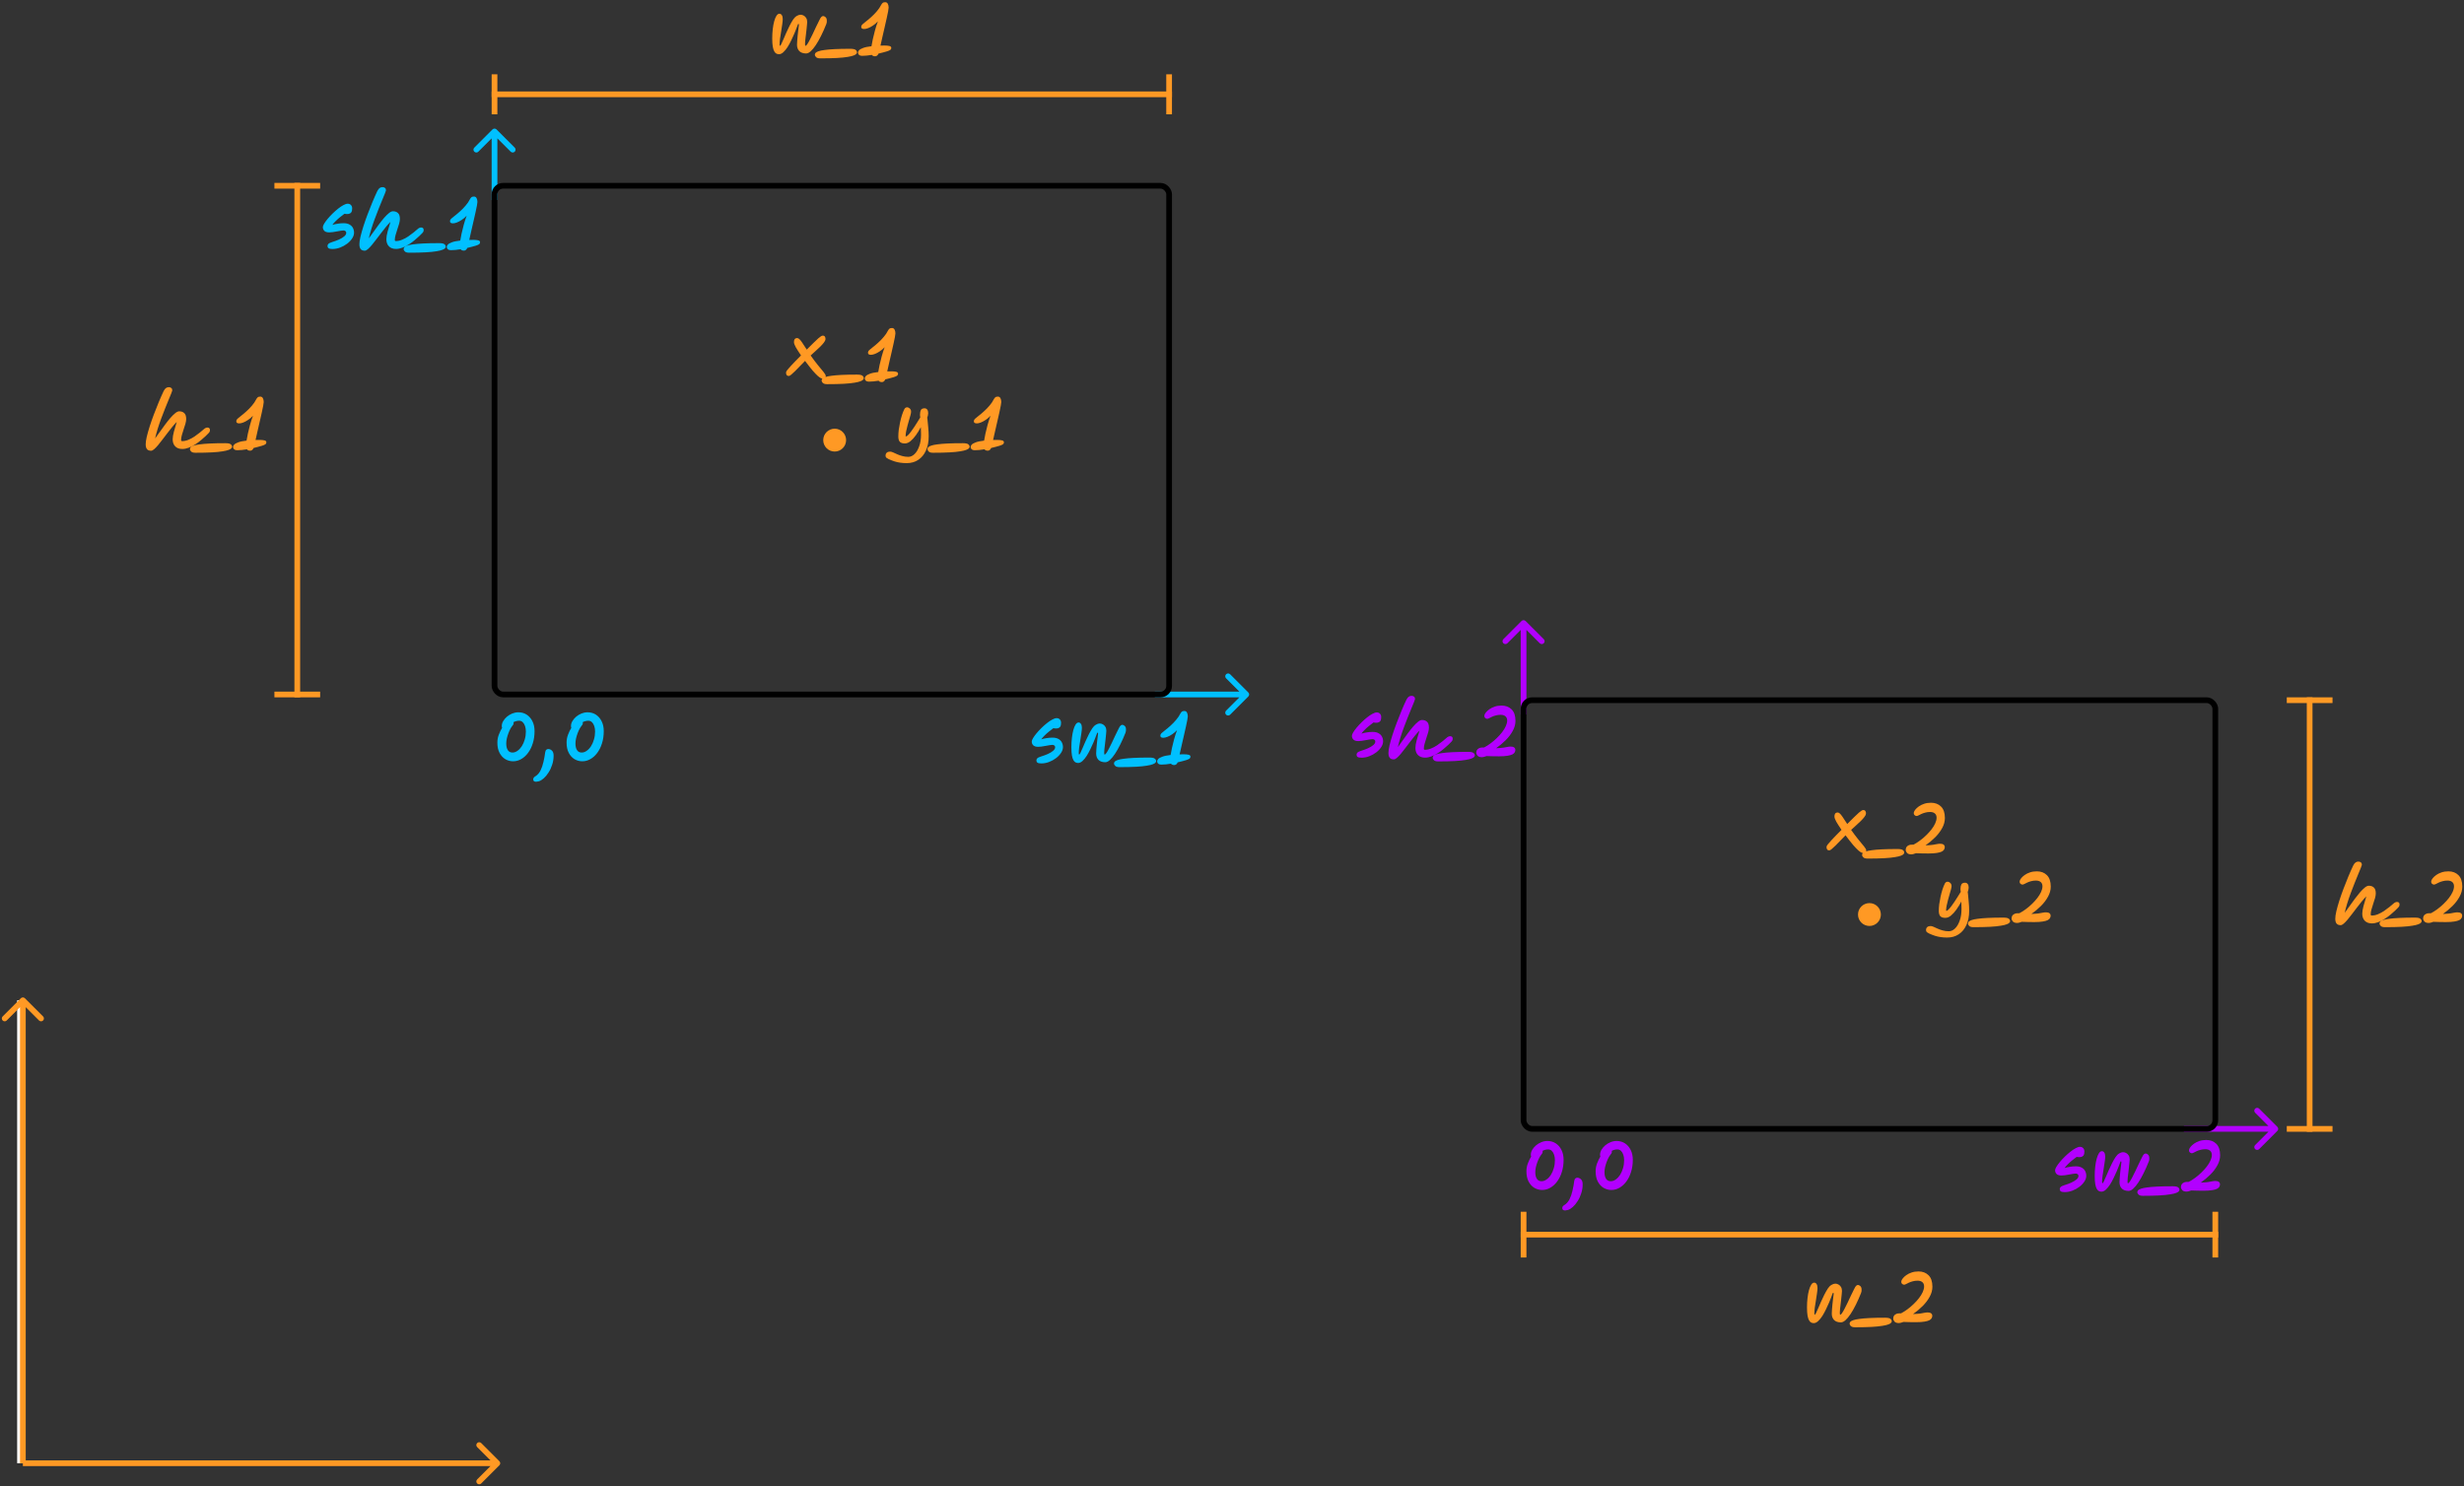 <svg width="431" height="260" viewBox="0 0 431 260" fill="none" xmlns="http://www.w3.org/2000/svg">
<rect x="0" y="0" width="431" height="260" fill="#333333" stroke="none"/>
<path d="M86.854 22.646C86.658 22.451 86.342 22.451 86.146 22.646L82.965 25.828C82.769 26.024 82.769 26.34 82.965 26.535C83.16 26.731 83.476 26.731 83.672 26.535L86.5 23.707L89.328 26.535C89.524 26.731 89.84 26.731 90.035 26.535C90.231 26.34 90.231 26.024 90.035 25.828L86.854 22.646ZM86.5 35H87V23H86.5H86V35H86.5Z" fill="#00C0FF"/>
<path d="M218.354 121.854C218.549 121.658 218.549 121.342 218.354 121.146L215.172 117.964C214.976 117.769 214.66 117.769 214.464 117.964C214.269 118.16 214.269 118.476 214.464 118.672L217.293 121.5L214.464 124.328C214.269 124.524 214.269 124.84 214.464 125.036C214.66 125.231 214.976 125.231 215.172 125.036L218.354 121.854ZM202 121.5V122H218V121.5V121H202V121.5Z" fill="#00C0FF"/>
<path d="M266.854 108.646C266.658 108.451 266.342 108.451 266.146 108.646L262.964 111.828C262.769 112.024 262.769 112.34 262.964 112.536C263.16 112.731 263.476 112.731 263.672 112.536L266.5 109.707L269.328 112.536C269.524 112.731 269.84 112.731 270.036 112.536C270.231 112.34 270.231 112.024 270.036 111.828L266.854 108.646ZM266.5 125H267V109H266.5H266V125H266.5Z" fill="#B200FF"/>
<path d="M398.354 197.854C398.549 197.658 398.549 197.342 398.354 197.146L395.172 193.964C394.976 193.769 394.66 193.769 394.464 193.964C394.269 194.16 394.269 194.476 394.464 194.672L397.293 197.5L394.464 200.328C394.269 200.524 394.269 200.84 394.464 201.036C394.66 201.231 394.976 201.231 395.172 201.036L398.354 197.854ZM382 197.5V198H398V197.5V197H382V197.5Z" fill="#B200FF"/>
<rect x="86.5" y="32.5" width="118" height="89" rx="1.5" stroke="black"/>
<rect x="266.5" y="122.5" width="121" height="75" rx="1.5" stroke="black"/>
<path d="M86 16.5L205 16.5" stroke="#FF9924"/>
<line x1="86.5" y1="13" x2="86.5" y2="20" stroke="#FF9924"/>
<line x1="204.5" y1="13" x2="204.5" y2="20" stroke="#FF9924"/>
<path d="M52 32L52 122" stroke="#FF9924"/>
<line x1="56" y1="32.5" x2="48" y2="32.5" stroke="#FF9924"/>
<line x1="56" y1="121.5" x2="48" y2="121.5" stroke="#FF9924"/>
<path d="M404 122L404 198" stroke="#FF9924"/>
<line x1="408" y1="122.5" x2="400" y2="122.5" stroke="#FF9924"/>
<line x1="408" y1="197.5" x2="400" y2="197.5" stroke="#FF9924"/>
<path d="M388 216L266 216" stroke="#FF9924"/>
<line x1="387.5" y1="220" x2="387.5" y2="212" stroke="#FF9924"/>
<line x1="266.5" y1="220" x2="266.5" y2="212" stroke="#FF9924"/>
<line x1="3.5" y1="256" x2="3.5" y2="175" stroke="white"/>
<path d="M4.354 174.646C4.158 174.451 3.842 174.451 3.646 174.646L0.464 177.828C0.269 178.024 0.269 178.34 0.464 178.536C0.66 178.731 0.976 178.731 1.172 178.536L4 175.707L6.828 178.536C7.024 178.731 7.34 178.731 7.536 178.536C7.731 178.34 7.731 178.024 7.536 177.828L4.354 174.646ZM4 256L4.5 256L4.5 175L4 175L3.5 175L3.5 256L4 256Z" fill="#FF9924"/>
<path d="M87.354 256.354C87.549 256.158 87.549 255.842 87.354 255.646L84.172 252.464C83.976 252.269 83.66 252.269 83.465 252.464C83.269 252.66 83.269 252.976 83.465 253.172L86.293 256L83.465 258.828C83.269 259.024 83.269 259.34 83.465 259.536C83.66 259.731 83.976 259.731 84.172 259.536L87.354 256.354ZM4 256V256.5H87V256V255.5H4V256Z" fill="#FF9924"/>
<circle cx="146" cy="77" r="2" fill="#FF9924"/>
<circle cx="327" cy="160" r="2" fill="#FF9924"/>
<path d="M136.255 9.484C136.101 9.484 135.954 9.451 135.815 9.385C135.676 9.319 135.551 9.191 135.441 9C135.331 8.817 135.243 8.545 135.177 8.186C135.111 7.819 135.078 7.335 135.078 6.734C135.078 6.169 135.107 5.63 135.166 5.117C135.225 4.596 135.309 4.134 135.419 3.731C135.529 3.32 135.661 2.998 135.815 2.763C135.969 2.521 136.141 2.4 136.332 2.4C136.501 2.4 136.64 2.481 136.75 2.642C136.86 2.803 136.915 3.034 136.915 3.335C136.915 3.57 136.886 3.878 136.827 4.259C136.776 4.64 136.713 5.051 136.64 5.491C136.567 5.924 136.501 6.345 136.442 6.756C136.391 7.159 136.365 7.504 136.365 7.79C136.365 7.841 136.372 7.893 136.387 7.944C136.402 7.988 136.424 8.01 136.453 8.01C136.497 8.01 136.57 7.904 136.673 7.691C136.776 7.478 136.9 7.2 137.047 6.855C137.201 6.503 137.366 6.122 137.542 5.711C137.725 5.3 137.916 4.897 138.114 4.501C138.319 4.098 138.525 3.738 138.73 3.423C138.906 3.152 139.115 2.943 139.357 2.796C139.599 2.649 139.823 2.576 140.028 2.576C140.211 2.576 140.391 2.624 140.567 2.719C140.75 2.814 140.901 2.957 141.018 3.148C141.135 3.339 141.194 3.577 141.194 3.863C141.194 3.973 141.179 4.156 141.15 4.413C141.128 4.662 141.099 4.948 141.062 5.271C141.025 5.586 140.989 5.905 140.952 6.228C140.915 6.543 140.882 6.826 140.853 7.075C140.831 7.324 140.82 7.5 140.82 7.603C140.82 7.618 140.82 7.636 140.82 7.658C140.82 7.739 140.824 7.819 140.831 7.9C140.838 7.973 140.86 8.01 140.897 8.01C140.978 8.01 141.08 7.918 141.205 7.735C141.337 7.544 141.484 7.291 141.645 6.976C141.814 6.661 141.99 6.309 142.173 5.92C142.356 5.531 142.543 5.132 142.734 4.721C142.932 4.303 143.126 3.907 143.317 3.533C143.464 3.218 143.588 3.02 143.691 2.939C143.794 2.851 143.893 2.807 143.988 2.807C144.12 2.807 144.259 2.873 144.406 3.005C144.553 3.137 144.626 3.342 144.626 3.621C144.626 3.716 144.622 3.812 144.615 3.907C144.608 4.002 144.582 4.101 144.538 4.204C144.245 4.945 143.94 5.63 143.625 6.261C143.317 6.884 143.009 7.427 142.701 7.889C142.393 8.351 142.096 8.71 141.81 8.967C141.524 9.224 141.256 9.352 141.007 9.352C140.494 9.352 140.098 9.216 139.819 8.945C139.548 8.666 139.412 8.292 139.412 7.823C139.412 7.647 139.423 7.423 139.445 7.152C139.467 6.873 139.493 6.573 139.522 6.25C139.559 5.92 139.595 5.594 139.632 5.271C139.669 4.948 139.705 4.651 139.742 4.38C139.757 4.277 139.738 4.211 139.687 4.182C139.643 4.153 139.603 4.186 139.566 4.281C139.471 4.53 139.368 4.802 139.258 5.095C139.148 5.388 139.045 5.645 138.95 5.865C138.796 6.232 138.616 6.624 138.411 7.042C138.213 7.46 137.997 7.856 137.762 8.23C137.527 8.597 137.282 8.897 137.025 9.132C136.768 9.367 136.512 9.484 136.255 9.484ZM143.502 10.21C143.143 10.21 142.893 10.14 142.754 10.001C142.607 9.869 142.534 9.719 142.534 9.55C142.534 9.447 142.578 9.345 142.666 9.242C142.754 9.147 142.923 9.055 143.172 8.967C143.414 8.879 143.762 8.806 144.217 8.747C144.679 8.681 145.277 8.63 146.01 8.593C146.751 8.556 147.656 8.538 148.727 8.538C149.196 8.538 149.508 8.6 149.662 8.725C149.823 8.85 149.904 8.996 149.904 9.165C149.904 9.246 149.864 9.334 149.783 9.429C149.71 9.524 149.556 9.616 149.321 9.704C149.086 9.799 148.734 9.884 148.265 9.957C147.803 10.038 147.183 10.1 146.406 10.144C145.636 10.188 144.668 10.21 143.502 10.21ZM153.087 9.847C152.962 9.847 152.849 9.829 152.746 9.792C152.651 9.763 152.57 9.7 152.504 9.605C152.203 9.656 151.906 9.697 151.613 9.726C151.32 9.755 151.045 9.77 150.788 9.77C150.568 9.77 150.396 9.715 150.271 9.605C150.146 9.502 150.084 9.356 150.084 9.165C150.084 9.055 150.146 8.93 150.271 8.791C150.396 8.652 150.627 8.52 150.964 8.395C151.301 8.263 151.793 8.16 152.438 8.087C152.489 7.742 152.566 7.335 152.669 6.866C152.772 6.389 152.896 5.883 153.043 5.348C153.19 4.805 153.362 4.27 153.56 3.742C153.289 4.028 153.003 4.27 152.702 4.468C152.409 4.666 152.126 4.816 151.855 4.919C151.591 5.022 151.364 5.073 151.173 5.073C151.019 5.073 150.891 5.047 150.788 4.996C150.693 4.945 150.645 4.849 150.645 4.71C150.645 4.534 150.729 4.373 150.898 4.226C151.067 4.072 151.25 3.922 151.448 3.775C151.749 3.548 152.071 3.276 152.416 2.961C152.768 2.646 153.094 2.308 153.395 1.949C153.703 1.59 153.941 1.238 154.11 0.893C154.191 0.739 154.279 0.618 154.374 0.53C154.469 0.435 154.623 0.387 154.836 0.387C155.049 0.387 155.203 0.482 155.298 0.673C155.393 0.856 155.441 1.076 155.441 1.333C155.441 1.436 155.412 1.648 155.353 1.971C155.294 2.286 155.214 2.675 155.111 3.137C155.008 3.592 154.895 4.094 154.77 4.644C154.645 5.187 154.517 5.744 154.385 6.316C154.253 6.888 154.128 7.442 154.011 7.977C154.253 7.97 154.502 7.966 154.759 7.966C155.067 7.966 155.335 7.992 155.562 8.043C155.789 8.094 155.903 8.204 155.903 8.373C155.903 8.549 155.826 8.681 155.672 8.769C155.525 8.85 155.346 8.923 155.133 8.989C154.935 9.048 154.711 9.11 154.462 9.176C154.213 9.249 153.949 9.315 153.67 9.374C153.597 9.543 153.509 9.664 153.406 9.737C153.303 9.81 153.197 9.847 153.087 9.847Z" fill="#FF9924"/>
<path d="M317.255 231.484C317.101 231.484 316.954 231.451 316.815 231.385C316.676 231.319 316.551 231.191 316.441 231C316.331 230.817 316.243 230.545 316.177 230.186C316.111 229.819 316.078 229.335 316.078 228.734C316.078 228.169 316.107 227.63 316.166 227.117C316.225 226.596 316.309 226.134 316.419 225.731C316.529 225.32 316.661 224.998 316.815 224.763C316.969 224.521 317.141 224.4 317.332 224.4C317.501 224.4 317.64 224.481 317.75 224.642C317.86 224.803 317.915 225.034 317.915 225.335C317.915 225.57 317.886 225.878 317.827 226.259C317.776 226.64 317.713 227.051 317.64 227.491C317.567 227.924 317.501 228.345 317.442 228.756C317.391 229.159 317.365 229.504 317.365 229.79C317.365 229.841 317.372 229.893 317.387 229.944C317.402 229.988 317.424 230.01 317.453 230.01C317.497 230.01 317.57 229.904 317.673 229.691C317.776 229.478 317.9 229.2 318.047 228.855C318.201 228.503 318.366 228.122 318.542 227.711C318.725 227.3 318.916 226.897 319.114 226.501C319.319 226.098 319.525 225.738 319.73 225.423C319.906 225.152 320.115 224.943 320.357 224.796C320.599 224.649 320.823 224.576 321.028 224.576C321.211 224.576 321.391 224.624 321.567 224.719C321.75 224.814 321.901 224.957 322.018 225.148C322.135 225.339 322.194 225.577 322.194 225.863C322.194 225.973 322.179 226.156 322.15 226.413C322.128 226.662 322.099 226.948 322.062 227.271C322.025 227.586 321.989 227.905 321.952 228.228C321.915 228.543 321.882 228.826 321.853 229.075C321.831 229.324 321.82 229.5 321.82 229.603C321.82 229.618 321.82 229.636 321.82 229.658C321.82 229.739 321.824 229.819 321.831 229.9C321.838 229.973 321.86 230.01 321.897 230.01C321.978 230.01 322.08 229.918 322.205 229.735C322.337 229.544 322.484 229.291 322.645 228.976C322.814 228.661 322.99 228.309 323.173 227.92C323.356 227.531 323.543 227.132 323.734 226.721C323.932 226.303 324.126 225.907 324.317 225.533C324.464 225.218 324.588 225.02 324.691 224.939C324.794 224.851 324.893 224.807 324.988 224.807C325.12 224.807 325.259 224.873 325.406 225.005C325.553 225.137 325.626 225.342 325.626 225.621C325.626 225.716 325.622 225.812 325.615 225.907C325.608 226.002 325.582 226.101 325.538 226.204C325.245 226.945 324.94 227.63 324.625 228.261C324.317 228.884 324.009 229.427 323.701 229.889C323.393 230.351 323.096 230.71 322.81 230.967C322.524 231.224 322.256 231.352 322.007 231.352C321.494 231.352 321.098 231.216 320.819 230.945C320.548 230.666 320.412 230.292 320.412 229.823C320.412 229.647 320.423 229.423 320.445 229.152C320.467 228.873 320.493 228.573 320.522 228.25C320.559 227.92 320.595 227.594 320.632 227.271C320.669 226.948 320.705 226.651 320.742 226.38C320.757 226.277 320.738 226.211 320.687 226.182C320.643 226.153 320.603 226.186 320.566 226.281C320.471 226.53 320.368 226.802 320.258 227.095C320.148 227.388 320.045 227.645 319.95 227.865C319.796 228.232 319.616 228.624 319.411 229.042C319.213 229.46 318.997 229.856 318.762 230.23C318.527 230.597 318.282 230.897 318.025 231.132C317.768 231.367 317.512 231.484 317.255 231.484ZM324.502 232.21C324.143 232.21 323.893 232.14 323.754 232.001C323.607 231.869 323.534 231.719 323.534 231.55C323.534 231.447 323.578 231.345 323.666 231.242C323.754 231.147 323.923 231.055 324.172 230.967C324.414 230.879 324.762 230.806 325.217 230.747C325.679 230.681 326.277 230.63 327.01 230.593C327.751 230.556 328.656 230.538 329.727 230.538C330.196 230.538 330.508 230.6 330.662 230.725C330.823 230.85 330.904 230.996 330.904 231.165C330.904 231.246 330.864 231.334 330.783 231.429C330.71 231.524 330.556 231.616 330.321 231.704C330.086 231.799 329.734 231.884 329.265 231.957C328.803 232.038 328.183 232.1 327.406 232.144C326.636 232.188 325.668 232.21 324.502 232.21ZM332.162 231.473C331.795 231.473 331.535 231.385 331.381 231.209C331.234 231.04 331.161 230.864 331.161 230.681C331.161 230.52 331.198 230.369 331.271 230.23C331.352 230.083 331.491 229.966 331.689 229.878C331.887 229.79 332.169 229.753 332.536 229.768C332.903 229.577 333.273 229.343 333.647 229.064C334.028 228.785 334.391 228.477 334.736 228.14C335.088 227.803 335.4 227.458 335.671 227.106C335.95 226.747 336.166 226.395 336.32 226.05C336.481 225.698 336.562 225.368 336.562 225.06C336.562 224.73 336.459 224.481 336.254 224.312C336.056 224.143 335.777 224.059 335.418 224.059C335.11 224.059 334.828 224.096 334.571 224.169C334.314 224.235 334.087 224.316 333.889 224.411C333.691 224.506 333.522 224.591 333.383 224.664C333.251 224.73 333.145 224.763 333.064 224.763C332.925 224.763 332.8 224.704 332.69 224.587C332.58 224.462 332.547 224.301 332.591 224.103C332.62 223.971 332.708 223.813 332.855 223.63C333.002 223.447 333.203 223.263 333.46 223.08C333.717 222.897 334.021 222.746 334.373 222.629C334.732 222.504 335.136 222.442 335.583 222.442C336.302 222.442 336.885 222.662 337.332 223.102C337.787 223.542 338.014 224.213 338.014 225.115C338.014 225.709 337.856 226.292 337.541 226.864C337.233 227.436 336.822 227.979 336.309 228.492C335.796 229.005 335.235 229.475 334.626 229.9C335.176 229.878 335.605 229.845 335.913 229.801C336.221 229.75 336.467 229.706 336.65 229.669C336.841 229.632 337.024 229.614 337.2 229.614C337.449 229.614 337.644 229.665 337.783 229.768C337.922 229.871 337.992 230.017 337.992 230.208C337.992 230.347 337.955 230.483 337.882 230.615C337.816 230.747 337.684 230.868 337.486 230.978C337.288 231.081 337.002 231.161 336.628 231.22C336.254 231.286 335.763 231.319 335.154 231.319C334.795 231.319 334.424 231.315 334.043 231.308C333.669 231.301 333.306 231.29 332.954 231.275C332.749 231.348 332.587 231.4 332.47 231.429C332.36 231.458 332.257 231.473 332.162 231.473Z" fill="#FF9924"/>
<path d="M137.98 65.78C137.804 65.78 137.676 65.721 137.595 65.604C137.514 65.479 137.481 65.325 137.496 65.142C137.503 65.039 137.584 64.893 137.738 64.702C137.892 64.504 138.094 64.273 138.343 64.009C138.592 63.738 138.867 63.448 139.168 63.14C139.476 62.825 139.791 62.506 140.114 62.183C139.711 61.589 139.406 61.112 139.201 60.753C139.003 60.394 138.897 60.111 138.882 59.906C138.867 59.679 138.904 59.495 138.992 59.356C139.087 59.217 139.238 59.147 139.443 59.147C139.56 59.147 139.681 59.202 139.806 59.312C139.938 59.422 140.103 59.624 140.301 59.917C140.506 60.21 140.778 60.625 141.115 61.16C141.621 60.654 142.035 60.243 142.358 59.928C142.688 59.605 142.952 59.356 143.15 59.18C143.355 59.004 143.513 58.883 143.623 58.817C143.74 58.751 143.839 58.718 143.92 58.718C144.096 58.718 144.221 58.78 144.294 58.905C144.375 59.022 144.408 59.176 144.393 59.367C144.378 59.521 144.287 59.708 144.118 59.928C143.957 60.141 143.748 60.375 143.491 60.632C143.234 60.881 142.956 61.142 142.655 61.413C142.362 61.677 142.076 61.937 141.797 62.194C142.252 62.839 142.677 63.404 143.073 63.888C143.476 64.365 143.803 64.761 144.052 65.076C144.301 65.384 144.43 65.611 144.437 65.758C144.452 65.912 144.411 66.033 144.316 66.121C144.228 66.209 144.1 66.253 143.931 66.253C143.836 66.253 143.718 66.22 143.579 66.154C143.44 66.088 143.253 65.952 143.018 65.747C142.791 65.542 142.497 65.234 142.138 64.823C141.786 64.405 141.346 63.844 140.818 63.14C140.517 63.448 140.217 63.756 139.916 64.064C139.623 64.372 139.344 64.658 139.08 64.922C138.823 65.179 138.596 65.388 138.398 65.549C138.207 65.703 138.068 65.78 137.98 65.78ZM144.686 67.21C144.326 67.21 144.077 67.14 143.938 67.001C143.791 66.869 143.718 66.719 143.718 66.55C143.718 66.447 143.762 66.345 143.85 66.242C143.938 66.147 144.106 66.055 144.356 65.967C144.598 65.879 144.946 65.806 145.401 65.747C145.863 65.681 146.46 65.63 147.194 65.593C147.934 65.556 148.84 65.538 149.911 65.538C150.38 65.538 150.692 65.6 150.846 65.725C151.007 65.85 151.088 65.996 151.088 66.165C151.088 66.246 151.047 66.334 150.967 66.429C150.893 66.524 150.739 66.616 150.505 66.704C150.27 66.799 149.918 66.884 149.449 66.957C148.987 67.038 148.367 67.1 147.59 67.144C146.82 67.188 145.852 67.21 144.686 67.21ZM154.27 66.847C154.146 66.847 154.032 66.829 153.929 66.792C153.834 66.763 153.753 66.7 153.687 66.605C153.387 66.656 153.09 66.697 152.796 66.726C152.503 66.755 152.228 66.77 151.971 66.77C151.751 66.77 151.579 66.715 151.454 66.605C151.33 66.502 151.267 66.356 151.267 66.165C151.267 66.055 151.33 65.93 151.454 65.791C151.579 65.652 151.81 65.52 152.147 65.395C152.485 65.263 152.976 65.16 153.621 65.087C153.673 64.742 153.75 64.335 153.852 63.866C153.955 63.389 154.08 62.883 154.226 62.348C154.373 61.805 154.545 61.27 154.743 60.742C154.472 61.028 154.186 61.27 153.885 61.468C153.592 61.666 153.31 61.816 153.038 61.919C152.774 62.022 152.547 62.073 152.356 62.073C152.202 62.073 152.074 62.047 151.971 61.996C151.876 61.945 151.828 61.849 151.828 61.71C151.828 61.534 151.913 61.373 152.081 61.226C152.25 61.072 152.433 60.922 152.631 60.775C152.932 60.548 153.255 60.276 153.599 59.961C153.951 59.646 154.278 59.308 154.578 58.949C154.886 58.59 155.125 58.238 155.293 57.893C155.374 57.739 155.462 57.618 155.557 57.53C155.653 57.435 155.807 57.387 156.019 57.387C156.232 57.387 156.386 57.482 156.481 57.673C156.577 57.856 156.624 58.076 156.624 58.333C156.624 58.436 156.595 58.648 156.536 58.971C156.478 59.286 156.397 59.675 156.294 60.137C156.192 60.592 156.078 61.094 155.953 61.644C155.829 62.187 155.7 62.744 155.568 63.316C155.436 63.888 155.312 64.442 155.194 64.977C155.436 64.97 155.686 64.966 155.942 64.966C156.25 64.966 156.518 64.992 156.745 65.043C156.973 65.094 157.086 65.204 157.086 65.373C157.086 65.549 157.009 65.681 156.855 65.769C156.709 65.85 156.529 65.923 156.316 65.989C156.118 66.048 155.895 66.11 155.645 66.176C155.396 66.249 155.132 66.315 154.853 66.374C154.78 66.543 154.692 66.664 154.589 66.737C154.487 66.81 154.38 66.847 154.27 66.847Z" fill="#FF9924"/>
<path d="M158.596 81.025C158.185 81.025 157.811 80.999 157.474 80.948C157.137 80.904 156.807 80.831 156.484 80.728C156.161 80.625 155.813 80.49 155.439 80.321C155.285 80.248 155.157 80.171 155.054 80.09C154.951 80.009 154.9 79.888 154.9 79.727C154.9 79.492 154.973 79.313 155.12 79.188C155.259 79.071 155.454 79.012 155.703 79.012C155.835 79.012 156.004 79.056 156.209 79.144C156.414 79.239 156.649 79.346 156.913 79.463C157.184 79.588 157.485 79.694 157.815 79.782C158.145 79.877 158.501 79.925 158.882 79.925C159.271 79.925 159.634 79.764 159.971 79.441C160.308 79.118 160.58 78.664 160.785 78.077C160.998 77.498 161.104 76.812 161.104 76.02C161.104 75.837 161.1 75.639 161.093 75.426C161.086 75.206 161.078 74.975 161.071 74.733C160.807 75.232 160.521 75.697 160.213 76.13C159.905 76.563 159.586 76.915 159.256 77.186C158.933 77.45 158.607 77.582 158.277 77.582C157.874 77.582 157.58 77.487 157.397 77.296C157.221 77.098 157.133 76.786 157.133 76.361C157.133 76.002 157.159 75.609 157.21 75.184C157.269 74.751 157.346 74.315 157.441 73.875C157.536 73.435 157.646 73.017 157.771 72.621C157.903 72.218 158.042 71.869 158.189 71.576C158.299 71.363 158.468 71.257 158.695 71.257C158.842 71.257 158.988 71.327 159.135 71.466C159.289 71.605 159.366 71.792 159.366 72.027C159.366 72.159 159.333 72.35 159.267 72.599C159.201 72.848 159.12 73.131 159.025 73.446C158.937 73.754 158.845 74.08 158.75 74.425C158.655 74.762 158.574 75.096 158.508 75.426C158.442 75.749 158.409 76.042 158.409 76.306C158.409 76.335 158.431 76.35 158.475 76.35C158.563 76.35 158.68 76.277 158.827 76.13C158.981 75.976 159.15 75.778 159.333 75.536C159.524 75.287 159.714 75.015 159.905 74.722C160.103 74.421 160.294 74.124 160.477 73.831C160.66 73.538 160.825 73.27 160.972 73.028C160.95 72.911 160.935 72.808 160.928 72.72C160.928 72.625 160.928 72.544 160.928 72.478C160.928 72.177 160.979 71.928 161.082 71.73C161.192 71.532 161.405 71.433 161.72 71.433C161.925 71.433 162.083 71.51 162.193 71.664C162.303 71.811 162.358 72.02 162.358 72.291C162.358 72.408 162.34 72.544 162.303 72.698C162.266 72.845 162.193 73.079 162.083 73.402L162.204 73.061C162.27 73.721 162.325 74.308 162.369 74.821C162.42 75.334 162.446 75.844 162.446 76.35C162.446 77.303 162.285 78.128 161.962 78.825C161.647 79.529 161.199 80.072 160.62 80.453C160.048 80.834 159.373 81.025 158.596 81.025ZM163.203 79.21C162.844 79.21 162.595 79.14 162.455 79.001C162.309 78.869 162.235 78.719 162.235 78.55C162.235 78.447 162.279 78.345 162.367 78.242C162.455 78.147 162.624 78.055 162.873 77.967C163.115 77.879 163.464 77.806 163.918 77.747C164.38 77.681 164.978 77.63 165.711 77.593C166.452 77.556 167.358 77.538 168.428 77.538C168.898 77.538 169.209 77.6 169.363 77.725C169.525 77.85 169.605 77.996 169.605 78.165C169.605 78.246 169.565 78.334 169.484 78.429C169.411 78.524 169.257 78.616 169.022 78.704C168.788 78.799 168.436 78.884 167.966 78.957C167.504 79.038 166.885 79.1 166.107 79.144C165.337 79.188 164.369 79.21 163.203 79.21ZM172.788 78.847C172.663 78.847 172.55 78.829 172.447 78.792C172.352 78.763 172.271 78.7 172.205 78.605C171.904 78.656 171.607 78.697 171.314 78.726C171.021 78.755 170.746 78.77 170.489 78.77C170.269 78.77 170.097 78.715 169.972 78.605C169.847 78.502 169.785 78.356 169.785 78.165C169.785 78.055 169.847 77.93 169.972 77.791C170.097 77.652 170.328 77.52 170.665 77.395C171.002 77.263 171.494 77.16 172.139 77.087C172.19 76.742 172.267 76.335 172.37 75.866C172.473 75.389 172.597 74.883 172.744 74.348C172.891 73.805 173.063 73.27 173.261 72.742C172.99 73.028 172.704 73.27 172.403 73.468C172.11 73.666 171.827 73.816 171.556 73.919C171.292 74.022 171.065 74.073 170.874 74.073C170.72 74.073 170.592 74.047 170.489 73.996C170.394 73.945 170.346 73.849 170.346 73.71C170.346 73.534 170.43 73.373 170.599 73.226C170.768 73.072 170.951 72.922 171.149 72.775C171.45 72.548 171.772 72.276 172.117 71.961C172.469 71.646 172.795 71.308 173.096 70.949C173.404 70.59 173.642 70.238 173.811 69.893C173.892 69.739 173.98 69.618 174.075 69.53C174.17 69.435 174.324 69.387 174.537 69.387C174.75 69.387 174.904 69.482 174.999 69.673C175.094 69.856 175.142 70.076 175.142 70.333C175.142 70.436 175.113 70.648 175.054 70.971C174.995 71.286 174.915 71.675 174.812 72.137C174.709 72.592 174.596 73.094 174.471 73.644C174.346 74.187 174.218 74.744 174.086 75.316C173.954 75.888 173.829 76.442 173.712 76.977C173.954 76.97 174.203 76.966 174.46 76.966C174.768 76.966 175.036 76.992 175.263 77.043C175.49 77.094 175.604 77.204 175.604 77.373C175.604 77.549 175.527 77.681 175.373 77.769C175.226 77.85 175.047 77.923 174.834 77.989C174.636 78.048 174.412 78.11 174.163 78.176C173.914 78.249 173.65 78.315 173.371 78.374C173.298 78.543 173.21 78.664 173.107 78.737C173.004 78.81 172.898 78.847 172.788 78.847Z" fill="#FF9924"/>
<path d="M319.98 148.78C319.804 148.78 319.676 148.721 319.595 148.604C319.514 148.479 319.481 148.325 319.496 148.142C319.503 148.039 319.584 147.893 319.738 147.702C319.892 147.504 320.094 147.273 320.343 147.009C320.592 146.738 320.867 146.448 321.168 146.14C321.476 145.825 321.791 145.506 322.114 145.183C321.711 144.589 321.406 144.112 321.201 143.753C321.003 143.394 320.897 143.111 320.882 142.906C320.867 142.679 320.904 142.495 320.992 142.356C321.087 142.217 321.238 142.147 321.443 142.147C321.56 142.147 321.681 142.202 321.806 142.312C321.938 142.422 322.103 142.624 322.301 142.917C322.506 143.21 322.778 143.625 323.115 144.16C323.621 143.654 324.035 143.243 324.358 142.928C324.688 142.605 324.952 142.356 325.15 142.18C325.355 142.004 325.513 141.883 325.623 141.817C325.74 141.751 325.839 141.718 325.92 141.718C326.096 141.718 326.221 141.78 326.294 141.905C326.375 142.022 326.408 142.176 326.393 142.367C326.378 142.521 326.287 142.708 326.118 142.928C325.957 143.141 325.748 143.375 325.491 143.632C325.234 143.881 324.956 144.142 324.655 144.413C324.362 144.677 324.076 144.937 323.797 145.194C324.252 145.839 324.677 146.404 325.073 146.888C325.476 147.365 325.803 147.761 326.052 148.076C326.301 148.384 326.43 148.611 326.437 148.758C326.452 148.912 326.411 149.033 326.316 149.121C326.228 149.209 326.1 149.253 325.931 149.253C325.836 149.253 325.718 149.22 325.579 149.154C325.44 149.088 325.253 148.952 325.018 148.747C324.791 148.542 324.497 148.234 324.138 147.823C323.786 147.405 323.346 146.844 322.818 146.14C322.517 146.448 322.217 146.756 321.916 147.064C321.623 147.372 321.344 147.658 321.08 147.922C320.823 148.179 320.596 148.388 320.398 148.549C320.207 148.703 320.068 148.78 319.98 148.78ZM326.686 150.21C326.326 150.21 326.077 150.14 325.938 150.001C325.791 149.869 325.718 149.719 325.718 149.55C325.718 149.447 325.762 149.345 325.85 149.242C325.938 149.147 326.106 149.055 326.356 148.967C326.598 148.879 326.946 148.806 327.401 148.747C327.863 148.681 328.46 148.63 329.194 148.593C329.934 148.556 330.84 148.538 331.911 148.538C332.38 148.538 332.692 148.6 332.846 148.725C333.007 148.85 333.088 148.996 333.088 149.165C333.088 149.246 333.047 149.334 332.967 149.429C332.893 149.524 332.739 149.616 332.505 149.704C332.27 149.799 331.918 149.884 331.449 149.957C330.987 150.038 330.367 150.1 329.59 150.144C328.82 150.188 327.852 150.21 326.686 150.21ZM334.345 149.473C333.979 149.473 333.718 149.385 333.564 149.209C333.418 149.04 333.344 148.864 333.344 148.681C333.344 148.52 333.381 148.369 333.454 148.23C333.535 148.083 333.674 147.966 333.872 147.878C334.07 147.79 334.353 147.753 334.719 147.768C335.086 147.577 335.456 147.343 335.83 147.064C336.212 146.785 336.575 146.477 336.919 146.14C337.271 145.803 337.583 145.458 337.854 145.106C338.133 144.747 338.349 144.395 338.503 144.05C338.665 143.698 338.745 143.368 338.745 143.06C338.745 142.73 338.643 142.481 338.437 142.312C338.239 142.143 337.961 142.059 337.601 142.059C337.293 142.059 337.011 142.096 336.754 142.169C336.498 142.235 336.27 142.316 336.072 142.411C335.874 142.506 335.706 142.591 335.566 142.664C335.434 142.73 335.328 142.763 335.247 142.763C335.108 142.763 334.983 142.704 334.873 142.587C334.763 142.462 334.73 142.301 334.774 142.103C334.804 141.971 334.892 141.813 335.038 141.63C335.185 141.447 335.387 141.263 335.643 141.08C335.9 140.897 336.204 140.746 336.556 140.629C336.916 140.504 337.319 140.442 337.766 140.442C338.485 140.442 339.068 140.662 339.515 141.102C339.97 141.542 340.197 142.213 340.197 143.115C340.197 143.709 340.04 144.292 339.724 144.864C339.416 145.436 339.006 145.979 338.492 146.492C337.979 147.005 337.418 147.475 336.809 147.9C337.359 147.878 337.788 147.845 338.096 147.801C338.404 147.75 338.65 147.706 338.833 147.669C339.024 147.632 339.207 147.614 339.383 147.614C339.633 147.614 339.827 147.665 339.966 147.768C340.106 147.871 340.175 148.017 340.175 148.208C340.175 148.347 340.139 148.483 340.065 148.615C339.999 148.747 339.867 148.868 339.669 148.978C339.471 149.081 339.185 149.161 338.811 149.22C338.437 149.286 337.946 149.319 337.337 149.319C336.978 149.319 336.608 149.315 336.226 149.308C335.852 149.301 335.489 149.29 335.137 149.275C334.932 149.348 334.771 149.4 334.653 149.429C334.543 149.458 334.441 149.473 334.345 149.473Z" fill="#FF9924"/>
<path d="M238.145 132.561C237.83 132.561 237.606 132.517 237.474 132.429C237.349 132.341 237.287 132.213 237.287 132.044C237.287 131.897 237.338 131.773 237.441 131.67C237.544 131.56 237.771 131.45 238.123 131.34C238.534 131.215 238.922 131.072 239.289 130.911C239.663 130.742 239.967 130.559 240.202 130.361C240.444 130.163 240.565 129.954 240.565 129.734C240.565 129.587 240.514 129.481 240.411 129.415C240.316 129.349 240.202 129.316 240.07 129.316C239.96 129.316 239.799 129.334 239.586 129.371C239.381 129.4 239.153 129.441 238.904 129.492C238.655 129.536 238.413 129.576 238.178 129.613C237.951 129.642 237.756 129.657 237.595 129.657C237.214 129.657 236.931 129.573 236.748 129.404C236.565 129.228 236.473 129.004 236.473 128.733C236.473 128.586 236.55 128.385 236.704 128.128C236.858 127.871 237.063 127.589 237.32 127.281C237.577 126.973 237.863 126.665 238.178 126.357C238.493 126.049 238.812 125.767 239.135 125.51C239.465 125.246 239.777 125.037 240.07 124.883C240.363 124.722 240.613 124.641 240.818 124.641C241.053 124.641 241.24 124.714 241.379 124.861C241.526 125.008 241.599 125.206 241.599 125.455C241.599 125.572 241.588 125.701 241.566 125.84C241.544 125.972 241.489 126.093 241.401 126.203C241.313 126.306 241.177 126.379 240.994 126.423C240.811 126.467 240.561 126.46 240.246 126.401C239.997 126.584 239.736 126.786 239.465 127.006C239.201 127.219 238.952 127.442 238.717 127.677C238.482 127.904 238.288 128.128 238.134 128.348C238.405 128.26 238.713 128.19 239.058 128.139C239.403 128.08 239.751 128.051 240.103 128.051C240.528 128.051 240.873 128.128 241.137 128.282C241.408 128.429 241.606 128.627 241.731 128.876C241.863 129.125 241.929 129.4 241.929 129.701C241.929 130.038 241.819 130.376 241.599 130.713C241.379 131.05 241.086 131.358 240.719 131.637C240.352 131.916 239.945 132.139 239.498 132.308C239.051 132.477 238.6 132.561 238.145 132.561ZM243.811 132.858C243.474 132.858 243.232 132.763 243.085 132.572C242.938 132.381 242.865 132.103 242.865 131.736C242.865 131.399 242.927 130.959 243.052 130.416C243.184 129.866 243.356 129.254 243.569 128.579C243.789 127.897 244.035 127.197 244.306 126.478C244.577 125.752 244.86 125.041 245.153 124.344C245.446 123.64 245.732 122.995 246.011 122.408C246.143 122.151 246.282 121.975 246.429 121.88C246.576 121.785 246.737 121.737 246.913 121.737C247.082 121.737 247.225 121.785 247.342 121.88C247.459 121.968 247.518 122.111 247.518 122.309C247.518 122.353 247.459 122.522 247.342 122.815C247.225 123.101 247.071 123.475 246.88 123.937C246.689 124.392 246.48 124.905 246.253 125.477C246.026 126.042 245.798 126.632 245.571 127.248C245.344 127.857 245.138 128.458 244.955 129.052C244.772 129.646 244.625 130.196 244.515 130.702C244.772 130.357 245.047 129.976 245.34 129.558C245.641 129.133 245.945 128.711 246.253 128.293C246.568 127.868 246.876 127.479 247.177 127.127C247.485 126.775 247.771 126.493 248.035 126.28C248.299 126.067 248.53 125.961 248.728 125.961C249.095 125.961 249.388 126.064 249.608 126.269C249.835 126.467 249.949 126.812 249.949 127.303C249.949 127.53 249.905 127.805 249.817 128.128C249.729 128.443 249.623 128.777 249.498 129.129C249.381 129.474 249.278 129.807 249.19 130.13C249.102 130.453 249.058 130.735 249.058 130.977C249.058 131.109 249.12 131.175 249.245 131.175C249.604 131.175 249.967 131.098 250.334 130.944C250.708 130.79 251.064 130.599 251.401 130.372C251.746 130.137 252.057 129.906 252.336 129.679C252.622 129.444 252.853 129.25 253.029 129.096C253.154 128.979 253.267 128.902 253.37 128.865C253.473 128.821 253.568 128.799 253.656 128.799C253.957 128.799 254.107 128.949 254.107 129.25C254.107 129.309 254.096 129.382 254.074 129.47C254.052 129.551 253.982 129.653 253.865 129.778C253.748 129.903 253.572 130.079 253.337 130.306C253.102 130.533 252.827 130.775 252.512 131.032C252.204 131.289 251.867 131.534 251.5 131.769C251.141 131.996 250.77 132.183 250.389 132.33C250.008 132.477 249.637 132.55 249.278 132.55C248.735 132.55 248.317 132.396 248.024 132.088C247.731 131.787 247.584 131.377 247.584 130.856C247.584 130.497 247.657 130.046 247.804 129.503C247.951 128.953 248.116 128.392 248.299 127.82C248.042 128.069 247.775 128.366 247.496 128.711C247.217 129.048 246.935 129.408 246.649 129.789C246.363 130.163 246.081 130.533 245.802 130.9C245.531 131.259 245.27 131.589 245.021 131.89C244.772 132.183 244.544 132.418 244.339 132.594C244.134 132.77 243.958 132.858 243.811 132.858ZM251.571 133.21C251.212 133.21 250.963 133.14 250.823 133.001C250.677 132.869 250.603 132.719 250.603 132.55C250.603 132.447 250.647 132.345 250.735 132.242C250.823 132.147 250.992 132.055 251.241 131.967C251.483 131.879 251.832 131.806 252.286 131.747C252.748 131.681 253.346 131.63 254.079 131.593C254.82 131.556 255.726 131.538 256.796 131.538C257.266 131.538 257.577 131.6 257.731 131.725C257.893 131.85 257.973 131.996 257.973 132.165C257.973 132.246 257.933 132.334 257.852 132.429C257.779 132.524 257.625 132.616 257.39 132.704C257.156 132.799 256.804 132.884 256.334 132.957C255.872 133.038 255.253 133.1 254.475 133.144C253.705 133.188 252.737 133.21 251.571 133.21ZM259.231 132.473C258.865 132.473 258.604 132.385 258.45 132.209C258.304 132.04 258.23 131.864 258.23 131.681C258.23 131.52 258.267 131.369 258.34 131.23C258.421 131.083 258.56 130.966 258.758 130.878C258.956 130.79 259.239 130.753 259.605 130.768C259.972 130.577 260.342 130.343 260.716 130.064C261.098 129.785 261.461 129.477 261.805 129.14C262.157 128.803 262.469 128.458 262.74 128.106C263.019 127.747 263.235 127.395 263.389 127.05C263.551 126.698 263.631 126.368 263.631 126.06C263.631 125.73 263.529 125.481 263.323 125.312C263.125 125.143 262.847 125.059 262.487 125.059C262.179 125.059 261.897 125.096 261.64 125.169C261.384 125.235 261.156 125.316 260.958 125.411C260.76 125.506 260.592 125.591 260.452 125.664C260.32 125.73 260.214 125.763 260.133 125.763C259.994 125.763 259.869 125.704 259.759 125.587C259.649 125.462 259.616 125.301 259.66 125.103C259.69 124.971 259.778 124.813 259.924 124.63C260.071 124.447 260.273 124.263 260.529 124.08C260.786 123.897 261.09 123.746 261.442 123.629C261.802 123.504 262.205 123.442 262.652 123.442C263.371 123.442 263.954 123.662 264.401 124.102C264.856 124.542 265.083 125.213 265.083 126.115C265.083 126.709 264.926 127.292 264.61 127.864C264.302 128.436 263.892 128.979 263.378 129.492C262.865 130.005 262.304 130.475 261.695 130.9C262.245 130.878 262.674 130.845 262.982 130.801C263.29 130.75 263.536 130.706 263.719 130.669C263.91 130.632 264.093 130.614 264.269 130.614C264.519 130.614 264.713 130.665 264.852 130.768C264.992 130.871 265.061 131.017 265.061 131.208C265.061 131.347 265.025 131.483 264.951 131.615C264.885 131.747 264.753 131.868 264.555 131.978C264.357 132.081 264.071 132.161 263.697 132.22C263.323 132.286 262.832 132.319 262.223 132.319C261.864 132.319 261.494 132.315 261.112 132.308C260.738 132.301 260.375 132.29 260.023 132.275C259.818 132.348 259.657 132.4 259.539 132.429C259.429 132.458 259.327 132.473 259.231 132.473Z" fill="#B200FF"/>
<path d="M58.145 43.561C57.83 43.561 57.606 43.517 57.474 43.429C57.349 43.341 57.287 43.213 57.287 43.044C57.287 42.897 57.338 42.773 57.441 42.67C57.544 42.56 57.771 42.45 58.123 42.34C58.534 42.215 58.922 42.072 59.289 41.911C59.663 41.742 59.967 41.559 60.202 41.361C60.444 41.163 60.565 40.954 60.565 40.734C60.565 40.587 60.514 40.481 60.411 40.415C60.316 40.349 60.202 40.316 60.07 40.316C59.96 40.316 59.799 40.334 59.586 40.371C59.381 40.4 59.153 40.441 58.904 40.492C58.655 40.536 58.413 40.576 58.178 40.613C57.951 40.642 57.756 40.657 57.595 40.657C57.214 40.657 56.931 40.573 56.748 40.404C56.565 40.228 56.473 40.004 56.473 39.733C56.473 39.586 56.55 39.385 56.704 39.128C56.858 38.871 57.063 38.589 57.32 38.281C57.577 37.973 57.863 37.665 58.178 37.357C58.493 37.049 58.812 36.767 59.135 36.51C59.465 36.246 59.777 36.037 60.07 35.883C60.363 35.722 60.613 35.641 60.818 35.641C61.053 35.641 61.24 35.714 61.379 35.861C61.526 36.008 61.599 36.206 61.599 36.455C61.599 36.572 61.588 36.701 61.566 36.84C61.544 36.972 61.489 37.093 61.401 37.203C61.313 37.306 61.177 37.379 60.994 37.423C60.811 37.467 60.561 37.46 60.246 37.401C59.997 37.584 59.736 37.786 59.465 38.006C59.201 38.219 58.952 38.442 58.717 38.677C58.482 38.904 58.288 39.128 58.134 39.348C58.405 39.26 58.713 39.19 59.058 39.139C59.403 39.08 59.751 39.051 60.103 39.051C60.528 39.051 60.873 39.128 61.137 39.282C61.408 39.429 61.606 39.627 61.731 39.876C61.863 40.125 61.929 40.4 61.929 40.701C61.929 41.038 61.819 41.376 61.599 41.713C61.379 42.05 61.086 42.358 60.719 42.637C60.352 42.916 59.945 43.139 59.498 43.308C59.051 43.477 58.6 43.561 58.145 43.561ZM63.811 43.858C63.474 43.858 63.231 43.763 63.085 43.572C62.938 43.381 62.865 43.103 62.865 42.736C62.865 42.399 62.927 41.959 63.052 41.416C63.184 40.866 63.356 40.254 63.569 39.579C63.789 38.897 64.034 38.197 64.306 37.478C64.577 36.752 64.859 36.041 65.153 35.344C65.446 34.64 65.732 33.995 66.011 33.408C66.143 33.151 66.282 32.975 66.429 32.88C66.576 32.785 66.737 32.737 66.913 32.737C67.082 32.737 67.225 32.785 67.342 32.88C67.459 32.968 67.518 33.111 67.518 33.309C67.518 33.353 67.459 33.522 67.342 33.815C67.225 34.101 67.07 34.475 66.88 34.937C66.689 35.392 66.48 35.905 66.253 36.477C66.025 37.042 65.798 37.632 65.571 38.248C65.344 38.857 65.138 39.458 64.955 40.052C64.772 40.646 64.625 41.196 64.515 41.702C64.772 41.357 65.046 40.976 65.34 40.558C65.641 40.133 65.945 39.711 66.253 39.293C66.568 38.868 66.876 38.479 67.177 38.127C67.485 37.775 67.771 37.493 68.035 37.28C68.299 37.067 68.53 36.961 68.728 36.961C69.094 36.961 69.388 37.064 69.608 37.269C69.835 37.467 69.949 37.812 69.949 38.303C69.949 38.53 69.905 38.805 69.817 39.128C69.729 39.443 69.623 39.777 69.498 40.129C69.38 40.474 69.278 40.807 69.19 41.13C69.102 41.453 69.058 41.735 69.058 41.977C69.058 42.109 69.12 42.175 69.245 42.175C69.604 42.175 69.967 42.098 70.334 41.944C70.708 41.79 71.064 41.599 71.401 41.372C71.746 41.137 72.057 40.906 72.336 40.679C72.622 40.444 72.853 40.25 73.029 40.096C73.153 39.979 73.267 39.902 73.37 39.865C73.472 39.821 73.568 39.799 73.656 39.799C73.957 39.799 74.107 39.949 74.107 40.25C74.107 40.309 74.096 40.382 74.074 40.47C74.052 40.551 73.982 40.653 73.865 40.778C73.748 40.903 73.572 41.079 73.337 41.306C73.102 41.533 72.827 41.775 72.512 42.032C72.204 42.289 71.867 42.534 71.5 42.769C71.141 42.996 70.77 43.183 70.389 43.33C70.007 43.477 69.637 43.55 69.278 43.55C68.735 43.55 68.317 43.396 68.024 43.088C67.731 42.787 67.584 42.377 67.584 41.856C67.584 41.497 67.657 41.046 67.804 40.503C67.951 39.953 68.115 39.392 68.299 38.82C68.042 39.069 67.775 39.366 67.496 39.711C67.217 40.048 66.935 40.408 66.649 40.789C66.363 41.163 66.081 41.533 65.802 41.9C65.531 42.259 65.27 42.589 65.021 42.89C64.772 43.183 64.544 43.418 64.339 43.594C64.133 43.77 63.958 43.858 63.811 43.858ZM71.571 44.21C71.212 44.21 70.963 44.14 70.823 44.001C70.677 43.869 70.603 43.719 70.603 43.55C70.603 43.447 70.647 43.345 70.735 43.242C70.823 43.147 70.992 43.055 71.241 42.967C71.483 42.879 71.832 42.806 72.286 42.747C72.748 42.681 73.346 42.63 74.079 42.593C74.82 42.556 75.726 42.538 76.796 42.538C77.266 42.538 77.577 42.6 77.731 42.725C77.893 42.85 77.973 42.996 77.973 43.165C77.973 43.246 77.933 43.334 77.852 43.429C77.779 43.524 77.625 43.616 77.39 43.704C77.156 43.799 76.804 43.884 76.334 43.957C75.872 44.038 75.253 44.1 74.475 44.144C73.705 44.188 72.737 44.21 71.571 44.21ZM81.156 43.847C81.032 43.847 80.918 43.829 80.815 43.792C80.72 43.763 80.639 43.7 80.573 43.605C80.273 43.656 79.976 43.697 79.682 43.726C79.389 43.755 79.114 43.77 78.857 43.77C78.637 43.77 78.465 43.715 78.34 43.605C78.216 43.502 78.153 43.356 78.153 43.165C78.153 43.055 78.216 42.93 78.34 42.791C78.465 42.652 78.696 42.52 79.033 42.395C79.371 42.263 79.862 42.16 80.507 42.087C80.559 41.742 80.636 41.335 80.738 40.866C80.841 40.389 80.966 39.883 81.112 39.348C81.259 38.805 81.431 38.27 81.629 37.742C81.358 38.028 81.072 38.27 80.771 38.468C80.478 38.666 80.196 38.816 79.924 38.919C79.66 39.022 79.433 39.073 79.242 39.073C79.088 39.073 78.96 39.047 78.857 38.996C78.762 38.945 78.714 38.849 78.714 38.71C78.714 38.534 78.799 38.373 78.967 38.226C79.136 38.072 79.319 37.922 79.517 37.775C79.818 37.548 80.141 37.276 80.485 36.961C80.837 36.646 81.164 36.308 81.464 35.949C81.772 35.59 82.011 35.238 82.179 34.893C82.26 34.739 82.348 34.618 82.443 34.53C82.539 34.435 82.693 34.387 82.905 34.387C83.118 34.387 83.272 34.482 83.367 34.673C83.463 34.856 83.51 35.076 83.51 35.333C83.51 35.436 83.481 35.648 83.422 35.971C83.364 36.286 83.283 36.675 83.18 37.137C83.078 37.592 82.964 38.094 82.839 38.644C82.715 39.187 82.586 39.744 82.454 40.316C82.322 40.888 82.198 41.442 82.08 41.977C82.322 41.97 82.572 41.966 82.828 41.966C83.136 41.966 83.404 41.992 83.631 42.043C83.859 42.094 83.972 42.204 83.972 42.373C83.972 42.549 83.895 42.681 83.741 42.769C83.595 42.85 83.415 42.923 83.202 42.989C83.004 43.048 82.781 43.11 82.531 43.176C82.282 43.249 82.018 43.315 81.739 43.374C81.666 43.543 81.578 43.664 81.475 43.737C81.373 43.81 81.266 43.847 81.156 43.847Z" fill="#00C0FF"/>
<path d="M182.145 133.561C181.83 133.561 181.606 133.517 181.474 133.429C181.349 133.341 181.287 133.213 181.287 133.044C181.287 132.897 181.338 132.773 181.441 132.67C181.544 132.56 181.771 132.45 182.123 132.34C182.534 132.215 182.922 132.072 183.289 131.911C183.663 131.742 183.967 131.559 184.202 131.361C184.444 131.163 184.565 130.954 184.565 130.734C184.565 130.587 184.514 130.481 184.411 130.415C184.316 130.349 184.202 130.316 184.07 130.316C183.96 130.316 183.799 130.334 183.586 130.371C183.381 130.4 183.153 130.441 182.904 130.492C182.655 130.536 182.413 130.576 182.178 130.613C181.951 130.642 181.756 130.657 181.595 130.657C181.214 130.657 180.931 130.573 180.748 130.404C180.565 130.228 180.473 130.004 180.473 129.733C180.473 129.586 180.55 129.385 180.704 129.128C180.858 128.871 181.063 128.589 181.32 128.281C181.577 127.973 181.863 127.665 182.178 127.357C182.493 127.049 182.812 126.767 183.135 126.51C183.465 126.246 183.777 126.037 184.07 125.883C184.363 125.722 184.613 125.641 184.818 125.641C185.053 125.641 185.24 125.714 185.379 125.861C185.526 126.008 185.599 126.206 185.599 126.455C185.599 126.572 185.588 126.701 185.566 126.84C185.544 126.972 185.489 127.093 185.401 127.203C185.313 127.306 185.177 127.379 184.994 127.423C184.811 127.467 184.561 127.46 184.246 127.401C183.997 127.584 183.736 127.786 183.465 128.006C183.201 128.219 182.952 128.442 182.717 128.677C182.482 128.904 182.288 129.128 182.134 129.348C182.405 129.26 182.713 129.19 183.058 129.139C183.403 129.08 183.751 129.051 184.103 129.051C184.528 129.051 184.873 129.128 185.137 129.282C185.408 129.429 185.606 129.627 185.731 129.876C185.863 130.125 185.929 130.4 185.929 130.701C185.929 131.038 185.819 131.376 185.599 131.713C185.379 132.05 185.086 132.358 184.719 132.637C184.352 132.916 183.945 133.139 183.498 133.308C183.051 133.477 182.6 133.561 182.145 133.561ZM188.582 133.484C188.428 133.484 188.281 133.451 188.142 133.385C188.003 133.319 187.878 133.191 187.768 133C187.658 132.817 187.57 132.545 187.504 132.186C187.438 131.819 187.405 131.335 187.405 130.734C187.405 130.169 187.434 129.63 187.493 129.117C187.552 128.596 187.636 128.134 187.746 127.731C187.856 127.32 187.988 126.998 188.142 126.763C188.296 126.521 188.468 126.4 188.659 126.4C188.828 126.4 188.967 126.481 189.077 126.642C189.187 126.803 189.242 127.034 189.242 127.335C189.242 127.57 189.213 127.878 189.154 128.259C189.103 128.64 189.04 129.051 188.967 129.491C188.894 129.924 188.828 130.345 188.769 130.756C188.718 131.159 188.692 131.504 188.692 131.79C188.692 131.841 188.699 131.893 188.714 131.944C188.729 131.988 188.751 132.01 188.78 132.01C188.824 132.01 188.897 131.904 189 131.691C189.103 131.478 189.227 131.2 189.374 130.855C189.528 130.503 189.693 130.122 189.869 129.711C190.052 129.3 190.243 128.897 190.441 128.501C190.646 128.098 190.852 127.738 191.057 127.423C191.233 127.152 191.442 126.943 191.684 126.796C191.926 126.649 192.15 126.576 192.355 126.576C192.538 126.576 192.718 126.624 192.894 126.719C193.077 126.814 193.228 126.957 193.345 127.148C193.462 127.339 193.521 127.577 193.521 127.863C193.521 127.973 193.506 128.156 193.477 128.413C193.455 128.662 193.426 128.948 193.389 129.271C193.352 129.586 193.316 129.905 193.279 130.228C193.242 130.543 193.209 130.826 193.18 131.075C193.158 131.324 193.147 131.5 193.147 131.603C193.147 131.618 193.147 131.636 193.147 131.658C193.147 131.739 193.151 131.819 193.158 131.9C193.165 131.973 193.187 132.01 193.224 132.01C193.305 132.01 193.407 131.918 193.532 131.735C193.664 131.544 193.811 131.291 193.972 130.976C194.141 130.661 194.317 130.309 194.5 129.92C194.683 129.531 194.87 129.132 195.061 128.721C195.259 128.303 195.453 127.907 195.644 127.533C195.791 127.218 195.915 127.02 196.018 126.939C196.121 126.851 196.22 126.807 196.315 126.807C196.447 126.807 196.586 126.873 196.733 127.005C196.88 127.137 196.953 127.342 196.953 127.621C196.953 127.716 196.949 127.812 196.942 127.907C196.935 128.002 196.909 128.101 196.865 128.204C196.572 128.945 196.267 129.63 195.952 130.261C195.644 130.884 195.336 131.427 195.028 131.889C194.72 132.351 194.423 132.71 194.137 132.967C193.851 133.224 193.583 133.352 193.334 133.352C192.821 133.352 192.425 133.216 192.146 132.945C191.875 132.666 191.739 132.292 191.739 131.823C191.739 131.647 191.75 131.423 191.772 131.152C191.794 130.873 191.82 130.573 191.849 130.25C191.886 129.92 191.922 129.594 191.959 129.271C191.996 128.948 192.032 128.651 192.069 128.38C192.084 128.277 192.065 128.211 192.014 128.182C191.97 128.153 191.93 128.186 191.893 128.281C191.798 128.53 191.695 128.802 191.585 129.095C191.475 129.388 191.372 129.645 191.277 129.865C191.123 130.232 190.943 130.624 190.738 131.042C190.54 131.46 190.324 131.856 190.089 132.23C189.854 132.597 189.609 132.897 189.352 133.132C189.095 133.367 188.839 133.484 188.582 133.484ZM195.829 134.21C195.47 134.21 195.221 134.14 195.081 134.001C194.935 133.869 194.861 133.719 194.861 133.55C194.861 133.447 194.905 133.345 194.993 133.242C195.081 133.147 195.25 133.055 195.499 132.967C195.741 132.879 196.09 132.806 196.544 132.747C197.006 132.681 197.604 132.63 198.337 132.593C199.078 132.556 199.984 132.538 201.054 132.538C201.524 132.538 201.835 132.6 201.989 132.725C202.151 132.85 202.231 132.996 202.231 133.165C202.231 133.246 202.191 133.334 202.11 133.429C202.037 133.524 201.883 133.616 201.648 133.704C201.414 133.799 201.062 133.884 200.592 133.957C200.13 134.038 199.511 134.1 198.733 134.144C197.963 134.188 196.995 134.21 195.829 134.21ZM205.414 133.847C205.289 133.847 205.176 133.829 205.073 133.792C204.978 133.763 204.897 133.7 204.831 133.605C204.53 133.656 204.233 133.697 203.94 133.726C203.647 133.755 203.372 133.77 203.115 133.77C202.895 133.77 202.723 133.715 202.598 133.605C202.473 133.502 202.411 133.356 202.411 133.165C202.411 133.055 202.473 132.93 202.598 132.791C202.723 132.652 202.954 132.52 203.291 132.395C203.628 132.263 204.12 132.16 204.765 132.087C204.816 131.742 204.893 131.335 204.996 130.866C205.099 130.389 205.223 129.883 205.37 129.348C205.517 128.805 205.689 128.27 205.887 127.742C205.616 128.028 205.33 128.27 205.029 128.468C204.736 128.666 204.453 128.816 204.182 128.919C203.918 129.022 203.691 129.073 203.5 129.073C203.346 129.073 203.218 129.047 203.115 128.996C203.02 128.945 202.972 128.849 202.972 128.71C202.972 128.534 203.056 128.373 203.225 128.226C203.394 128.072 203.577 127.922 203.775 127.775C204.076 127.548 204.398 127.276 204.743 126.961C205.095 126.646 205.421 126.308 205.722 125.949C206.03 125.59 206.268 125.238 206.437 124.893C206.518 124.739 206.606 124.618 206.701 124.53C206.796 124.435 206.95 124.387 207.163 124.387C207.376 124.387 207.53 124.482 207.625 124.673C207.72 124.856 207.768 125.076 207.768 125.333C207.768 125.436 207.739 125.648 207.68 125.971C207.621 126.286 207.541 126.675 207.438 127.137C207.335 127.592 207.222 128.094 207.097 128.644C206.972 129.187 206.844 129.744 206.712 130.316C206.58 130.888 206.455 131.442 206.338 131.977C206.58 131.97 206.829 131.966 207.086 131.966C207.394 131.966 207.662 131.992 207.889 132.043C208.116 132.094 208.23 132.204 208.23 132.373C208.23 132.549 208.153 132.681 207.999 132.769C207.852 132.85 207.673 132.923 207.46 132.989C207.262 133.048 207.038 133.11 206.789 133.176C206.54 133.249 206.276 133.315 205.997 133.374C205.924 133.543 205.836 133.664 205.733 133.737C205.63 133.81 205.524 133.847 205.414 133.847Z" fill="#00C0FF"/>
<path d="M89.751 133.187C89.267 133.187 88.816 133.066 88.398 132.824C87.98 132.575 87.643 132.208 87.386 131.724C87.129 131.24 87.001 130.639 87.001 129.92C87.001 129.436 87.085 128.974 87.254 128.534C87.423 128.087 87.613 127.691 87.826 127.346C87.789 127.251 87.771 127.141 87.771 127.016C87.771 126.73 87.852 126.448 88.013 126.169C88.182 125.883 88.402 125.623 88.673 125.388C88.952 125.153 89.263 124.966 89.608 124.827C89.953 124.688 90.305 124.618 90.664 124.618C91.221 124.618 91.713 124.757 92.138 125.036C92.563 125.315 92.897 125.703 93.139 126.202C93.381 126.693 93.502 127.262 93.502 127.907C93.502 128.684 93.399 129.396 93.194 130.041C92.996 130.686 92.721 131.244 92.369 131.713C92.024 132.182 91.625 132.545 91.17 132.802C90.723 133.059 90.25 133.187 89.751 133.187ZM89.817 126.345C89.832 126.389 89.839 126.44 89.839 126.499C89.839 126.609 89.817 126.701 89.773 126.774C89.729 126.847 89.67 126.928 89.597 127.016C89.502 127.126 89.392 127.295 89.267 127.522C89.15 127.742 89.036 127.999 88.926 128.292C88.816 128.585 88.724 128.89 88.651 129.205C88.585 129.513 88.552 129.806 88.552 130.085C88.552 130.576 88.644 130.961 88.827 131.24C89.01 131.519 89.282 131.658 89.641 131.658C89.942 131.658 90.231 131.559 90.51 131.361C90.796 131.163 91.049 130.895 91.269 130.558C91.489 130.213 91.661 129.821 91.786 129.381C91.918 128.941 91.984 128.475 91.984 127.984C91.984 127.632 91.936 127.313 91.841 127.027C91.746 126.741 91.61 126.514 91.434 126.345C91.258 126.176 91.049 126.092 90.807 126.092C90.609 126.092 90.426 126.118 90.257 126.169C90.096 126.213 89.949 126.272 89.817 126.345ZM94.263 136.685C93.603 136.861 93.273 136.747 93.273 136.344C93.273 136.131 93.398 135.955 93.647 135.816C94.014 135.589 94.311 135.255 94.538 134.815C94.758 134.375 94.93 133.876 95.055 133.319C95.187 132.762 95.29 132.197 95.363 131.625C95.4 131.39 95.469 131.236 95.572 131.163C95.675 131.082 95.785 131.042 95.902 131.042C96.129 131.042 96.342 131.134 96.54 131.317C96.738 131.493 96.837 131.786 96.837 132.197C96.837 132.754 96.753 133.286 96.584 133.792C96.423 134.298 96.21 134.753 95.946 135.156C95.689 135.567 95.411 135.904 95.11 136.168C94.809 136.432 94.527 136.604 94.263 136.685ZM101.857 133.187C101.373 133.187 100.922 133.066 100.504 132.824C100.086 132.575 99.749 132.208 99.492 131.724C99.236 131.24 99.107 130.639 99.107 129.92C99.107 129.436 99.192 128.974 99.36 128.534C99.529 128.087 99.72 127.691 99.932 127.346C99.896 127.251 99.877 127.141 99.877 127.016C99.877 126.73 99.958 126.448 100.119 126.169C100.288 125.883 100.508 125.623 100.779 125.388C101.058 125.153 101.37 124.966 101.714 124.827C102.059 124.688 102.411 124.618 102.77 124.618C103.328 124.618 103.819 124.757 104.244 125.036C104.67 125.315 105.003 125.703 105.245 126.202C105.487 126.693 105.608 127.262 105.608 127.907C105.608 128.684 105.506 129.396 105.3 130.041C105.102 130.686 104.827 131.244 104.475 131.713C104.131 132.182 103.731 132.545 103.276 132.802C102.829 133.059 102.356 133.187 101.857 133.187ZM101.923 126.345C101.938 126.389 101.945 126.44 101.945 126.499C101.945 126.609 101.923 126.701 101.879 126.774C101.835 126.847 101.777 126.928 101.703 127.016C101.608 127.126 101.498 127.295 101.373 127.522C101.256 127.742 101.142 127.999 101.032 128.292C100.922 128.585 100.831 128.89 100.757 129.205C100.691 129.513 100.658 129.806 100.658 130.085C100.658 130.576 100.75 130.961 100.933 131.24C101.117 131.519 101.388 131.658 101.747 131.658C102.048 131.658 102.338 131.559 102.616 131.361C102.902 131.163 103.155 130.895 103.375 130.558C103.595 130.213 103.768 129.821 103.892 129.381C104.024 128.941 104.09 128.475 104.09 127.984C104.09 127.632 104.043 127.313 103.947 127.027C103.852 126.741 103.716 126.514 103.54 126.345C103.364 126.176 103.155 126.092 102.913 126.092C102.715 126.092 102.532 126.118 102.363 126.169C102.202 126.213 102.055 126.272 101.923 126.345Z" fill="#00C0FF"/>
<path d="M269.751 208.187C269.267 208.187 268.816 208.066 268.398 207.824C267.98 207.575 267.643 207.208 267.386 206.724C267.129 206.24 267.001 205.639 267.001 204.92C267.001 204.436 267.085 203.974 267.254 203.534C267.423 203.087 267.613 202.691 267.826 202.346C267.789 202.251 267.771 202.141 267.771 202.016C267.771 201.73 267.852 201.448 268.013 201.169C268.182 200.883 268.402 200.623 268.673 200.388C268.952 200.153 269.263 199.966 269.608 199.827C269.953 199.688 270.305 199.618 270.664 199.618C271.221 199.618 271.713 199.757 272.138 200.036C272.563 200.315 272.897 200.703 273.139 201.202C273.381 201.693 273.502 202.262 273.502 202.907C273.502 203.684 273.399 204.396 273.194 205.041C272.996 205.686 272.721 206.244 272.369 206.713C272.024 207.182 271.625 207.545 271.17 207.802C270.723 208.059 270.25 208.187 269.751 208.187ZM269.817 201.345C269.832 201.389 269.839 201.44 269.839 201.499C269.839 201.609 269.817 201.701 269.773 201.774C269.729 201.847 269.67 201.928 269.597 202.016C269.502 202.126 269.392 202.295 269.267 202.522C269.15 202.742 269.036 202.999 268.926 203.292C268.816 203.585 268.724 203.89 268.651 204.205C268.585 204.513 268.552 204.806 268.552 205.085C268.552 205.576 268.644 205.961 268.827 206.24C269.01 206.519 269.282 206.658 269.641 206.658C269.942 206.658 270.231 206.559 270.51 206.361C270.796 206.163 271.049 205.895 271.269 205.558C271.489 205.213 271.661 204.821 271.786 204.381C271.918 203.941 271.984 203.475 271.984 202.984C271.984 202.632 271.936 202.313 271.841 202.027C271.746 201.741 271.61 201.514 271.434 201.345C271.258 201.176 271.049 201.092 270.807 201.092C270.609 201.092 270.426 201.118 270.257 201.169C270.096 201.213 269.949 201.272 269.817 201.345ZM274.263 211.685C273.603 211.861 273.273 211.747 273.273 211.344C273.273 211.131 273.398 210.955 273.647 210.816C274.014 210.589 274.311 210.255 274.538 209.815C274.758 209.375 274.93 208.876 275.055 208.319C275.187 207.762 275.29 207.197 275.363 206.625C275.4 206.39 275.469 206.236 275.572 206.163C275.675 206.082 275.785 206.042 275.902 206.042C276.129 206.042 276.342 206.134 276.54 206.317C276.738 206.493 276.837 206.786 276.837 207.197C276.837 207.754 276.753 208.286 276.584 208.792C276.423 209.298 276.21 209.753 275.946 210.156C275.689 210.567 275.411 210.904 275.11 211.168C274.809 211.432 274.527 211.604 274.263 211.685ZM281.857 208.187C281.373 208.187 280.922 208.066 280.504 207.824C280.086 207.575 279.749 207.208 279.492 206.724C279.236 206.24 279.107 205.639 279.107 204.92C279.107 204.436 279.192 203.974 279.36 203.534C279.529 203.087 279.72 202.691 279.932 202.346C279.896 202.251 279.877 202.141 279.877 202.016C279.877 201.73 279.958 201.448 280.119 201.169C280.288 200.883 280.508 200.623 280.779 200.388C281.058 200.153 281.37 199.966 281.714 199.827C282.059 199.688 282.411 199.618 282.77 199.618C283.328 199.618 283.819 199.757 284.244 200.036C284.67 200.315 285.003 200.703 285.245 201.202C285.487 201.693 285.608 202.262 285.608 202.907C285.608 203.684 285.506 204.396 285.3 205.041C285.102 205.686 284.827 206.244 284.475 206.713C284.131 207.182 283.731 207.545 283.276 207.802C282.829 208.059 282.356 208.187 281.857 208.187ZM281.923 201.345C281.938 201.389 281.945 201.44 281.945 201.499C281.945 201.609 281.923 201.701 281.879 201.774C281.835 201.847 281.777 201.928 281.703 202.016C281.608 202.126 281.498 202.295 281.373 202.522C281.256 202.742 281.142 202.999 281.032 203.292C280.922 203.585 280.831 203.89 280.757 204.205C280.691 204.513 280.658 204.806 280.658 205.085C280.658 205.576 280.75 205.961 280.933 206.24C281.117 206.519 281.388 206.658 281.747 206.658C282.048 206.658 282.338 206.559 282.616 206.361C282.902 206.163 283.155 205.895 283.375 205.558C283.595 205.213 283.768 204.821 283.892 204.381C284.024 203.941 284.09 203.475 284.09 202.984C284.09 202.632 284.043 202.313 283.947 202.027C283.852 201.741 283.716 201.514 283.54 201.345C283.364 201.176 283.155 201.092 282.913 201.092C282.715 201.092 282.532 201.118 282.363 201.169C282.202 201.213 282.055 201.272 281.923 201.345Z" fill="#B200FF"/>
<path d="M361.145 208.561C360.83 208.561 360.606 208.517 360.474 208.429C360.349 208.341 360.287 208.213 360.287 208.044C360.287 207.897 360.338 207.773 360.441 207.67C360.544 207.56 360.771 207.45 361.123 207.34C361.534 207.215 361.922 207.072 362.289 206.911C362.663 206.742 362.967 206.559 363.202 206.361C363.444 206.163 363.565 205.954 363.565 205.734C363.565 205.587 363.514 205.481 363.411 205.415C363.316 205.349 363.202 205.316 363.07 205.316C362.96 205.316 362.799 205.334 362.586 205.371C362.381 205.4 362.153 205.441 361.904 205.492C361.655 205.536 361.413 205.576 361.178 205.613C360.951 205.642 360.756 205.657 360.595 205.657C360.214 205.657 359.931 205.573 359.748 205.404C359.565 205.228 359.473 205.004 359.473 204.733C359.473 204.586 359.55 204.385 359.704 204.128C359.858 203.871 360.063 203.589 360.32 203.281C360.577 202.973 360.863 202.665 361.178 202.357C361.493 202.049 361.812 201.767 362.135 201.51C362.465 201.246 362.777 201.037 363.07 200.883C363.363 200.722 363.613 200.641 363.818 200.641C364.053 200.641 364.24 200.714 364.379 200.861C364.526 201.008 364.599 201.206 364.599 201.455C364.599 201.572 364.588 201.701 364.566 201.84C364.544 201.972 364.489 202.093 364.401 202.203C364.313 202.306 364.177 202.379 363.994 202.423C363.811 202.467 363.561 202.46 363.246 202.401C362.997 202.584 362.736 202.786 362.465 203.006C362.201 203.219 361.952 203.442 361.717 203.677C361.482 203.904 361.288 204.128 361.134 204.348C361.405 204.26 361.713 204.19 362.058 204.139C362.403 204.08 362.751 204.051 363.103 204.051C363.528 204.051 363.873 204.128 364.137 204.282C364.408 204.429 364.606 204.627 364.731 204.876C364.863 205.125 364.929 205.4 364.929 205.701C364.929 206.038 364.819 206.376 364.599 206.713C364.379 207.05 364.086 207.358 363.719 207.637C363.352 207.916 362.945 208.139 362.498 208.308C362.051 208.477 361.6 208.561 361.145 208.561ZM367.582 208.484C367.428 208.484 367.281 208.451 367.142 208.385C367.003 208.319 366.878 208.191 366.768 208C366.658 207.817 366.57 207.545 366.504 207.186C366.438 206.819 366.405 206.335 366.405 205.734C366.405 205.169 366.434 204.63 366.493 204.117C366.552 203.596 366.636 203.134 366.746 202.731C366.856 202.32 366.988 201.998 367.142 201.763C367.296 201.521 367.468 201.4 367.659 201.4C367.828 201.4 367.967 201.481 368.077 201.642C368.187 201.803 368.242 202.034 368.242 202.335C368.242 202.57 368.213 202.878 368.154 203.259C368.103 203.64 368.04 204.051 367.967 204.491C367.894 204.924 367.828 205.345 367.769 205.756C367.718 206.159 367.692 206.504 367.692 206.79C367.692 206.841 367.699 206.893 367.714 206.944C367.729 206.988 367.751 207.01 367.78 207.01C367.824 207.01 367.897 206.904 368 206.691C368.103 206.478 368.227 206.2 368.374 205.855C368.528 205.503 368.693 205.122 368.869 204.711C369.052 204.3 369.243 203.897 369.441 203.501C369.646 203.098 369.852 202.738 370.057 202.423C370.233 202.152 370.442 201.943 370.684 201.796C370.926 201.649 371.15 201.576 371.355 201.576C371.538 201.576 371.718 201.624 371.894 201.719C372.077 201.814 372.228 201.957 372.345 202.148C372.462 202.339 372.521 202.577 372.521 202.863C372.521 202.973 372.506 203.156 372.477 203.413C372.455 203.662 372.426 203.948 372.389 204.271C372.352 204.586 372.316 204.905 372.279 205.228C372.242 205.543 372.209 205.826 372.18 206.075C372.158 206.324 372.147 206.5 372.147 206.603C372.147 206.618 372.147 206.636 372.147 206.658C372.147 206.739 372.151 206.819 372.158 206.9C372.165 206.973 372.187 207.01 372.224 207.01C372.305 207.01 372.407 206.918 372.532 206.735C372.664 206.544 372.811 206.291 372.972 205.976C373.141 205.661 373.317 205.309 373.5 204.92C373.683 204.531 373.87 204.132 374.061 203.721C374.259 203.303 374.453 202.907 374.644 202.533C374.791 202.218 374.915 202.02 375.018 201.939C375.121 201.851 375.22 201.807 375.315 201.807C375.447 201.807 375.586 201.873 375.733 202.005C375.88 202.137 375.953 202.342 375.953 202.621C375.953 202.716 375.949 202.812 375.942 202.907C375.935 203.002 375.909 203.101 375.865 203.204C375.572 203.945 375.267 204.63 374.952 205.261C374.644 205.884 374.336 206.427 374.028 206.889C373.72 207.351 373.423 207.71 373.137 207.967C372.851 208.224 372.583 208.352 372.334 208.352C371.821 208.352 371.425 208.216 371.146 207.945C370.875 207.666 370.739 207.292 370.739 206.823C370.739 206.647 370.75 206.423 370.772 206.152C370.794 205.873 370.82 205.573 370.849 205.25C370.886 204.92 370.922 204.594 370.959 204.271C370.996 203.948 371.032 203.651 371.069 203.38C371.084 203.277 371.065 203.211 371.014 203.182C370.97 203.153 370.93 203.186 370.893 203.281C370.798 203.53 370.695 203.802 370.585 204.095C370.475 204.388 370.372 204.645 370.277 204.865C370.123 205.232 369.943 205.624 369.738 206.042C369.54 206.46 369.324 206.856 369.089 207.23C368.854 207.597 368.609 207.897 368.352 208.132C368.095 208.367 367.839 208.484 367.582 208.484ZM374.829 209.21C374.47 209.21 374.221 209.14 374.081 209.001C373.935 208.869 373.861 208.719 373.861 208.55C373.861 208.447 373.905 208.345 373.993 208.242C374.081 208.147 374.25 208.055 374.499 207.967C374.741 207.879 375.09 207.806 375.544 207.747C376.006 207.681 376.604 207.63 377.337 207.593C378.078 207.556 378.984 207.538 380.054 207.538C380.524 207.538 380.835 207.6 380.989 207.725C381.151 207.85 381.231 207.996 381.231 208.165C381.231 208.246 381.191 208.334 381.11 208.429C381.037 208.524 380.883 208.616 380.648 208.704C380.414 208.799 380.062 208.884 379.592 208.957C379.13 209.038 378.511 209.1 377.733 209.144C376.963 209.188 375.995 209.21 374.829 209.21ZM382.489 208.473C382.122 208.473 381.862 208.385 381.708 208.209C381.561 208.04 381.488 207.864 381.488 207.681C381.488 207.52 381.525 207.369 381.598 207.23C381.679 207.083 381.818 206.966 382.016 206.878C382.214 206.79 382.496 206.753 382.863 206.768C383.23 206.577 383.6 206.343 383.974 206.064C384.355 205.785 384.718 205.477 385.063 205.14C385.415 204.803 385.727 204.458 385.998 204.106C386.277 203.747 386.493 203.395 386.647 203.05C386.808 202.698 386.889 202.368 386.889 202.06C386.889 201.73 386.786 201.481 386.581 201.312C386.383 201.143 386.104 201.059 385.745 201.059C385.437 201.059 385.155 201.096 384.898 201.169C384.641 201.235 384.414 201.316 384.216 201.411C384.018 201.506 383.849 201.591 383.71 201.664C383.578 201.73 383.472 201.763 383.391 201.763C383.252 201.763 383.127 201.704 383.017 201.587C382.907 201.462 382.874 201.301 382.918 201.103C382.947 200.971 383.035 200.813 383.182 200.63C383.329 200.447 383.53 200.263 383.787 200.08C384.044 199.897 384.348 199.746 384.7 199.629C385.059 199.504 385.463 199.442 385.91 199.442C386.629 199.442 387.212 199.662 387.659 200.102C388.114 200.542 388.341 201.213 388.341 202.115C388.341 202.709 388.183 203.292 387.868 203.864C387.56 204.436 387.149 204.979 386.636 205.492C386.123 206.005 385.562 206.475 384.953 206.9C385.503 206.878 385.932 206.845 386.24 206.801C386.548 206.75 386.794 206.706 386.977 206.669C387.168 206.632 387.351 206.614 387.527 206.614C387.776 206.614 387.971 206.665 388.11 206.768C388.249 206.871 388.319 207.017 388.319 207.208C388.319 207.347 388.282 207.483 388.209 207.615C388.143 207.747 388.011 207.868 387.813 207.978C387.615 208.081 387.329 208.161 386.955 208.22C386.581 208.286 386.09 208.319 385.481 208.319C385.122 208.319 384.751 208.315 384.37 208.308C383.996 208.301 383.633 208.29 383.281 208.275C383.076 208.348 382.914 208.4 382.797 208.429C382.687 208.458 382.584 208.473 382.489 208.473Z" fill="#B200FF"/>
<path d="M340.596 164.025C340.185 164.025 339.811 163.999 339.474 163.948C339.137 163.904 338.807 163.831 338.484 163.728C338.161 163.625 337.813 163.49 337.439 163.321C337.285 163.248 337.157 163.171 337.054 163.09C336.951 163.009 336.9 162.888 336.9 162.727C336.9 162.492 336.973 162.313 337.12 162.188C337.259 162.071 337.454 162.012 337.703 162.012C337.835 162.012 338.004 162.056 338.209 162.144C338.414 162.239 338.649 162.346 338.913 162.463C339.184 162.588 339.485 162.694 339.815 162.782C340.145 162.877 340.501 162.925 340.882 162.925C341.271 162.925 341.634 162.764 341.971 162.441C342.308 162.118 342.58 161.664 342.785 161.077C342.998 160.498 343.104 159.812 343.104 159.02C343.104 158.837 343.1 158.639 343.093 158.426C343.086 158.206 343.078 157.975 343.071 157.733C342.807 158.232 342.521 158.697 342.213 159.13C341.905 159.563 341.586 159.915 341.256 160.186C340.933 160.45 340.607 160.582 340.277 160.582C339.874 160.582 339.58 160.487 339.397 160.296C339.221 160.098 339.133 159.786 339.133 159.361C339.133 159.002 339.159 158.609 339.21 158.184C339.269 157.751 339.346 157.315 339.441 156.875C339.536 156.435 339.646 156.017 339.771 155.621C339.903 155.218 340.042 154.869 340.189 154.576C340.299 154.363 340.468 154.257 340.695 154.257C340.842 154.257 340.988 154.327 341.135 154.466C341.289 154.605 341.366 154.792 341.366 155.027C341.366 155.159 341.333 155.35 341.267 155.599C341.201 155.848 341.12 156.131 341.025 156.446C340.937 156.754 340.845 157.08 340.75 157.425C340.655 157.762 340.574 158.096 340.508 158.426C340.442 158.749 340.409 159.042 340.409 159.306C340.409 159.335 340.431 159.35 340.475 159.35C340.563 159.35 340.68 159.277 340.827 159.13C340.981 158.976 341.15 158.778 341.333 158.536C341.524 158.287 341.714 158.015 341.905 157.722C342.103 157.421 342.294 157.124 342.477 156.831C342.66 156.538 342.825 156.27 342.972 156.028C342.95 155.911 342.935 155.808 342.928 155.72C342.928 155.625 342.928 155.544 342.928 155.478C342.928 155.177 342.979 154.928 343.082 154.73C343.192 154.532 343.405 154.433 343.72 154.433C343.925 154.433 344.083 154.51 344.193 154.664C344.303 154.811 344.358 155.02 344.358 155.291C344.358 155.408 344.34 155.544 344.303 155.698C344.266 155.845 344.193 156.079 344.083 156.402L344.204 156.061C344.27 156.721 344.325 157.308 344.369 157.821C344.42 158.334 344.446 158.844 344.446 159.35C344.446 160.303 344.285 161.128 343.962 161.825C343.647 162.529 343.199 163.072 342.62 163.453C342.048 163.834 341.373 164.025 340.596 164.025ZM345.203 162.21C344.844 162.21 344.595 162.14 344.455 162.001C344.309 161.869 344.235 161.719 344.235 161.55C344.235 161.447 344.279 161.345 344.367 161.242C344.455 161.147 344.624 161.055 344.873 160.967C345.115 160.879 345.464 160.806 345.918 160.747C346.38 160.681 346.978 160.63 347.711 160.593C348.452 160.556 349.358 160.538 350.428 160.538C350.898 160.538 351.209 160.6 351.363 160.725C351.525 160.85 351.605 160.996 351.605 161.165C351.605 161.246 351.565 161.334 351.484 161.429C351.411 161.524 351.257 161.616 351.022 161.704C350.788 161.799 350.436 161.884 349.966 161.957C349.504 162.038 348.885 162.1 348.107 162.144C347.337 162.188 346.369 162.21 345.203 162.21ZM352.863 161.473C352.496 161.473 352.236 161.385 352.082 161.209C351.935 161.04 351.862 160.864 351.862 160.681C351.862 160.52 351.899 160.369 351.972 160.23C352.053 160.083 352.192 159.966 352.39 159.878C352.588 159.79 352.87 159.753 353.237 159.768C353.604 159.577 353.974 159.343 354.348 159.064C354.729 158.785 355.092 158.477 355.437 158.14C355.789 157.803 356.101 157.458 356.372 157.106C356.651 156.747 356.867 156.395 357.021 156.05C357.182 155.698 357.263 155.368 357.263 155.06C357.263 154.73 357.16 154.481 356.955 154.312C356.757 154.143 356.478 154.059 356.119 154.059C355.811 154.059 355.529 154.096 355.272 154.169C355.015 154.235 354.788 154.316 354.59 154.411C354.392 154.506 354.223 154.591 354.084 154.664C353.952 154.73 353.846 154.763 353.765 154.763C353.626 154.763 353.501 154.704 353.391 154.587C353.281 154.462 353.248 154.301 353.292 154.103C353.321 153.971 353.409 153.813 353.556 153.63C353.703 153.447 353.904 153.263 354.161 153.08C354.418 152.897 354.722 152.746 355.074 152.629C355.433 152.504 355.837 152.442 356.284 152.442C357.003 152.442 357.586 152.662 358.033 153.102C358.488 153.542 358.715 154.213 358.715 155.115C358.715 155.709 358.557 156.292 358.242 156.864C357.934 157.436 357.523 157.979 357.01 158.492C356.497 159.005 355.936 159.475 355.327 159.9C355.877 159.878 356.306 159.845 356.614 159.801C356.922 159.75 357.168 159.706 357.351 159.669C357.542 159.632 357.725 159.614 357.901 159.614C358.15 159.614 358.345 159.665 358.484 159.768C358.623 159.871 358.693 160.017 358.693 160.208C358.693 160.347 358.656 160.483 358.583 160.615C358.517 160.747 358.385 160.868 358.187 160.978C357.989 161.081 357.703 161.161 357.329 161.22C356.955 161.286 356.464 161.319 355.855 161.319C355.496 161.319 355.125 161.315 354.744 161.308C354.37 161.301 354.007 161.29 353.655 161.275C353.45 161.348 353.288 161.4 353.171 161.429C353.061 161.458 352.958 161.473 352.863 161.473Z" fill="#FF9924"/>
<path d="M26.43 78.858C26.093 78.858 25.851 78.763 25.704 78.572C25.557 78.381 25.484 78.103 25.484 77.736C25.484 77.399 25.546 76.959 25.671 76.416C25.803 75.866 25.975 75.254 26.188 74.579C26.408 73.897 26.654 73.197 26.925 72.478C27.196 71.752 27.479 71.041 27.772 70.344C28.065 69.64 28.351 68.995 28.63 68.408C28.762 68.151 28.901 67.975 29.048 67.88C29.195 67.785 29.356 67.737 29.532 67.737C29.701 67.737 29.844 67.785 29.961 67.88C30.078 67.968 30.137 68.111 30.137 68.309C30.137 68.353 30.078 68.522 29.961 68.815C29.844 69.101 29.69 69.475 29.499 69.937C29.308 70.392 29.099 70.905 28.872 71.477C28.645 72.042 28.417 72.632 28.19 73.248C27.963 73.857 27.757 74.458 27.574 75.052C27.391 75.646 27.244 76.196 27.134 76.702C27.391 76.357 27.666 75.976 27.959 75.558C28.26 75.133 28.564 74.711 28.872 74.293C29.187 73.868 29.495 73.479 29.796 73.127C30.104 72.775 30.39 72.493 30.654 72.28C30.918 72.067 31.149 71.961 31.347 71.961C31.714 71.961 32.007 72.064 32.227 72.269C32.454 72.467 32.568 72.812 32.568 73.303C32.568 73.53 32.524 73.805 32.436 74.128C32.348 74.443 32.242 74.777 32.117 75.129C32 75.474 31.897 75.807 31.809 76.13C31.721 76.453 31.677 76.735 31.677 76.977C31.677 77.109 31.739 77.175 31.864 77.175C32.223 77.175 32.586 77.098 32.953 76.944C33.327 76.79 33.683 76.599 34.02 76.372C34.365 76.137 34.676 75.906 34.955 75.679C35.241 75.444 35.472 75.25 35.648 75.096C35.773 74.979 35.886 74.902 35.989 74.865C36.092 74.821 36.187 74.799 36.275 74.799C36.576 74.799 36.726 74.949 36.726 75.25C36.726 75.309 36.715 75.382 36.693 75.47C36.671 75.551 36.601 75.653 36.484 75.778C36.367 75.903 36.191 76.079 35.956 76.306C35.721 76.533 35.446 76.775 35.131 77.032C34.823 77.289 34.486 77.534 34.119 77.769C33.76 77.996 33.389 78.183 33.008 78.33C32.627 78.477 32.256 78.55 31.897 78.55C31.354 78.55 30.936 78.396 30.643 78.088C30.35 77.787 30.203 77.377 30.203 76.856C30.203 76.497 30.276 76.046 30.423 75.503C30.57 74.953 30.735 74.392 30.918 73.82C30.661 74.069 30.394 74.366 30.115 74.711C29.836 75.048 29.554 75.408 29.268 75.789C28.982 76.163 28.7 76.533 28.421 76.9C28.15 77.259 27.889 77.589 27.64 77.89C27.391 78.183 27.163 78.418 26.958 78.594C26.753 78.77 26.577 78.858 26.43 78.858ZM34.191 79.21C33.831 79.21 33.582 79.14 33.443 79.001C33.296 78.869 33.222 78.719 33.222 78.55C33.222 78.447 33.267 78.345 33.355 78.242C33.443 78.147 33.611 78.055 33.861 77.967C34.102 77.879 34.451 77.806 34.906 77.747C35.367 77.681 35.965 77.63 36.699 77.593C37.439 77.556 38.345 77.538 39.416 77.538C39.885 77.538 40.197 77.6 40.35 77.725C40.512 77.85 40.593 77.996 40.593 78.165C40.593 78.246 40.552 78.334 40.471 78.429C40.398 78.524 40.244 78.616 40.01 78.704C39.775 78.799 39.423 78.884 38.953 78.957C38.492 79.038 37.872 79.1 37.094 79.144C36.325 79.188 35.356 79.21 34.191 79.21ZM43.775 78.847C43.651 78.847 43.537 78.829 43.434 78.792C43.339 78.763 43.258 78.7 43.192 78.605C42.892 78.656 42.595 78.697 42.301 78.726C42.008 78.755 41.733 78.77 41.476 78.77C41.256 78.77 41.084 78.715 40.959 78.605C40.835 78.502 40.772 78.356 40.772 78.165C40.772 78.055 40.835 77.93 40.959 77.791C41.084 77.652 41.315 77.52 41.652 77.395C41.99 77.263 42.481 77.16 43.126 77.087C43.178 76.742 43.255 76.335 43.357 75.866C43.46 75.389 43.585 74.883 43.731 74.348C43.878 73.805 44.05 73.27 44.248 72.742C43.977 73.028 43.691 73.27 43.39 73.468C43.097 73.666 42.815 73.816 42.543 73.919C42.279 74.022 42.052 74.073 41.861 74.073C41.707 74.073 41.579 74.047 41.476 73.996C41.381 73.945 41.333 73.849 41.333 73.71C41.333 73.534 41.418 73.373 41.586 73.226C41.755 73.072 41.938 72.922 42.136 72.775C42.437 72.548 42.76 72.276 43.104 71.961C43.456 71.646 43.783 71.308 44.083 70.949C44.391 70.59 44.63 70.238 44.798 69.893C44.879 69.739 44.967 69.618 45.062 69.53C45.158 69.435 45.312 69.387 45.524 69.387C45.737 69.387 45.891 69.482 45.986 69.673C46.082 69.856 46.129 70.076 46.129 70.333C46.129 70.436 46.1 70.648 46.041 70.971C45.983 71.286 45.902 71.675 45.799 72.137C45.697 72.592 45.583 73.094 45.458 73.644C45.334 74.187 45.205 74.744 45.073 75.316C44.941 75.888 44.817 76.442 44.699 76.977C44.941 76.97 45.191 76.966 45.447 76.966C45.755 76.966 46.023 76.992 46.25 77.043C46.478 77.094 46.591 77.204 46.591 77.373C46.591 77.549 46.514 77.681 46.36 77.769C46.214 77.85 46.034 77.923 45.821 77.989C45.623 78.048 45.4 78.11 45.15 78.176C44.901 78.249 44.637 78.315 44.358 78.374C44.285 78.543 44.197 78.664 44.094 78.737C43.992 78.81 43.885 78.847 43.775 78.847Z" fill="#FF9924"/>
<path d="M409.43 161.858C409.093 161.858 408.851 161.763 408.704 161.572C408.557 161.381 408.484 161.103 408.484 160.736C408.484 160.399 408.546 159.959 408.671 159.416C408.803 158.866 408.975 158.254 409.188 157.579C409.408 156.897 409.654 156.197 409.925 155.478C410.196 154.752 410.479 154.041 410.772 153.344C411.065 152.64 411.351 151.995 411.63 151.408C411.762 151.151 411.901 150.975 412.048 150.88C412.195 150.785 412.356 150.737 412.532 150.737C412.701 150.737 412.844 150.785 412.961 150.88C413.078 150.968 413.137 151.111 413.137 151.309C413.137 151.353 413.078 151.522 412.961 151.815C412.844 152.101 412.69 152.475 412.499 152.937C412.308 153.392 412.099 153.905 411.872 154.477C411.645 155.042 411.417 155.632 411.19 156.248C410.963 156.857 410.757 157.458 410.574 158.052C410.391 158.646 410.244 159.196 410.134 159.702C410.391 159.357 410.666 158.976 410.959 158.558C411.26 158.133 411.564 157.711 411.872 157.293C412.187 156.868 412.495 156.479 412.796 156.127C413.104 155.775 413.39 155.493 413.654 155.28C413.918 155.067 414.149 154.961 414.347 154.961C414.714 154.961 415.007 155.064 415.227 155.269C415.454 155.467 415.568 155.812 415.568 156.303C415.568 156.53 415.524 156.805 415.436 157.128C415.348 157.443 415.242 157.777 415.117 158.129C415 158.474 414.897 158.807 414.809 159.13C414.721 159.453 414.677 159.735 414.677 159.977C414.677 160.109 414.739 160.175 414.864 160.175C415.223 160.175 415.586 160.098 415.953 159.944C416.327 159.79 416.683 159.599 417.02 159.372C417.365 159.137 417.676 158.906 417.955 158.679C418.241 158.444 418.472 158.25 418.648 158.096C418.773 157.979 418.886 157.902 418.989 157.865C419.092 157.821 419.187 157.799 419.275 157.799C419.576 157.799 419.726 157.949 419.726 158.25C419.726 158.309 419.715 158.382 419.693 158.47C419.671 158.551 419.601 158.653 419.484 158.778C419.367 158.903 419.191 159.079 418.956 159.306C418.721 159.533 418.446 159.775 418.131 160.032C417.823 160.289 417.486 160.534 417.119 160.769C416.76 160.996 416.389 161.183 416.008 161.33C415.627 161.477 415.256 161.55 414.897 161.55C414.354 161.55 413.936 161.396 413.643 161.088C413.35 160.787 413.203 160.377 413.203 159.856C413.203 159.497 413.276 159.046 413.423 158.503C413.57 157.953 413.735 157.392 413.918 156.82C413.661 157.069 413.394 157.366 413.115 157.711C412.836 158.048 412.554 158.408 412.268 158.789C411.982 159.163 411.7 159.533 411.421 159.9C411.15 160.259 410.889 160.589 410.64 160.89C410.391 161.183 410.163 161.418 409.958 161.594C409.753 161.77 409.577 161.858 409.43 161.858ZM417.191 162.21C416.831 162.21 416.582 162.14 416.442 162.001C416.296 161.869 416.222 161.719 416.222 161.55C416.222 161.447 416.266 161.345 416.354 161.242C416.442 161.147 416.611 161.055 416.86 160.967C417.103 160.879 417.451 160.806 417.906 160.747C418.368 160.681 418.965 160.63 419.699 160.593C420.439 160.556 421.345 160.538 422.416 160.538C422.885 160.538 423.197 160.6 423.351 160.725C423.512 160.85 423.593 160.996 423.593 161.165C423.593 161.246 423.552 161.334 423.472 161.429C423.398 161.524 423.244 161.616 423.01 161.704C422.775 161.799 422.423 161.884 421.954 161.957C421.492 162.038 420.872 162.1 420.095 162.144C419.325 162.188 418.357 162.21 417.191 162.21ZM424.85 161.473C424.484 161.473 424.223 161.385 424.069 161.209C423.923 161.04 423.849 160.864 423.849 160.681C423.849 160.52 423.886 160.369 423.959 160.23C424.04 160.083 424.179 159.966 424.377 159.878C424.575 159.79 424.858 159.753 425.224 159.768C425.591 159.577 425.961 159.343 426.335 159.064C426.717 158.785 427.08 158.477 427.424 158.14C427.776 157.803 428.088 157.458 428.359 157.106C428.638 156.747 428.854 156.395 429.008 156.05C429.17 155.698 429.25 155.368 429.25 155.06C429.25 154.73 429.148 154.481 428.942 154.312C428.744 154.143 428.466 154.059 428.106 154.059C427.798 154.059 427.516 154.096 427.259 154.169C427.003 154.235 426.775 154.316 426.577 154.411C426.379 154.506 426.211 154.591 426.071 154.664C425.939 154.73 425.833 154.763 425.752 154.763C425.613 154.763 425.488 154.704 425.378 154.587C425.268 154.462 425.235 154.301 425.279 154.103C425.309 153.971 425.397 153.813 425.543 153.63C425.69 153.447 425.892 153.263 426.148 153.08C426.405 152.897 426.709 152.746 427.061 152.629C427.421 152.504 427.824 152.442 428.271 152.442C428.99 152.442 429.573 152.662 430.02 153.102C430.475 153.542 430.702 154.213 430.702 155.115C430.702 155.709 430.545 156.292 430.229 156.864C429.921 157.436 429.511 157.979 428.997 158.492C428.484 159.005 427.923 159.475 427.314 159.9C427.864 159.878 428.293 159.845 428.601 159.801C428.909 159.75 429.155 159.706 429.338 159.669C429.529 159.632 429.712 159.614 429.888 159.614C430.138 159.614 430.332 159.665 430.471 159.768C430.611 159.871 430.68 160.017 430.68 160.208C430.68 160.347 430.644 160.483 430.57 160.615C430.504 160.747 430.372 160.868 430.174 160.978C429.976 161.081 429.69 161.161 429.316 161.22C428.942 161.286 428.451 161.319 427.842 161.319C427.483 161.319 427.113 161.315 426.731 161.308C426.357 161.301 425.994 161.29 425.642 161.275C425.437 161.348 425.276 161.4 425.158 161.429C425.048 161.458 424.946 161.473 424.85 161.473Z" fill="#FF9924"/>
</svg>
